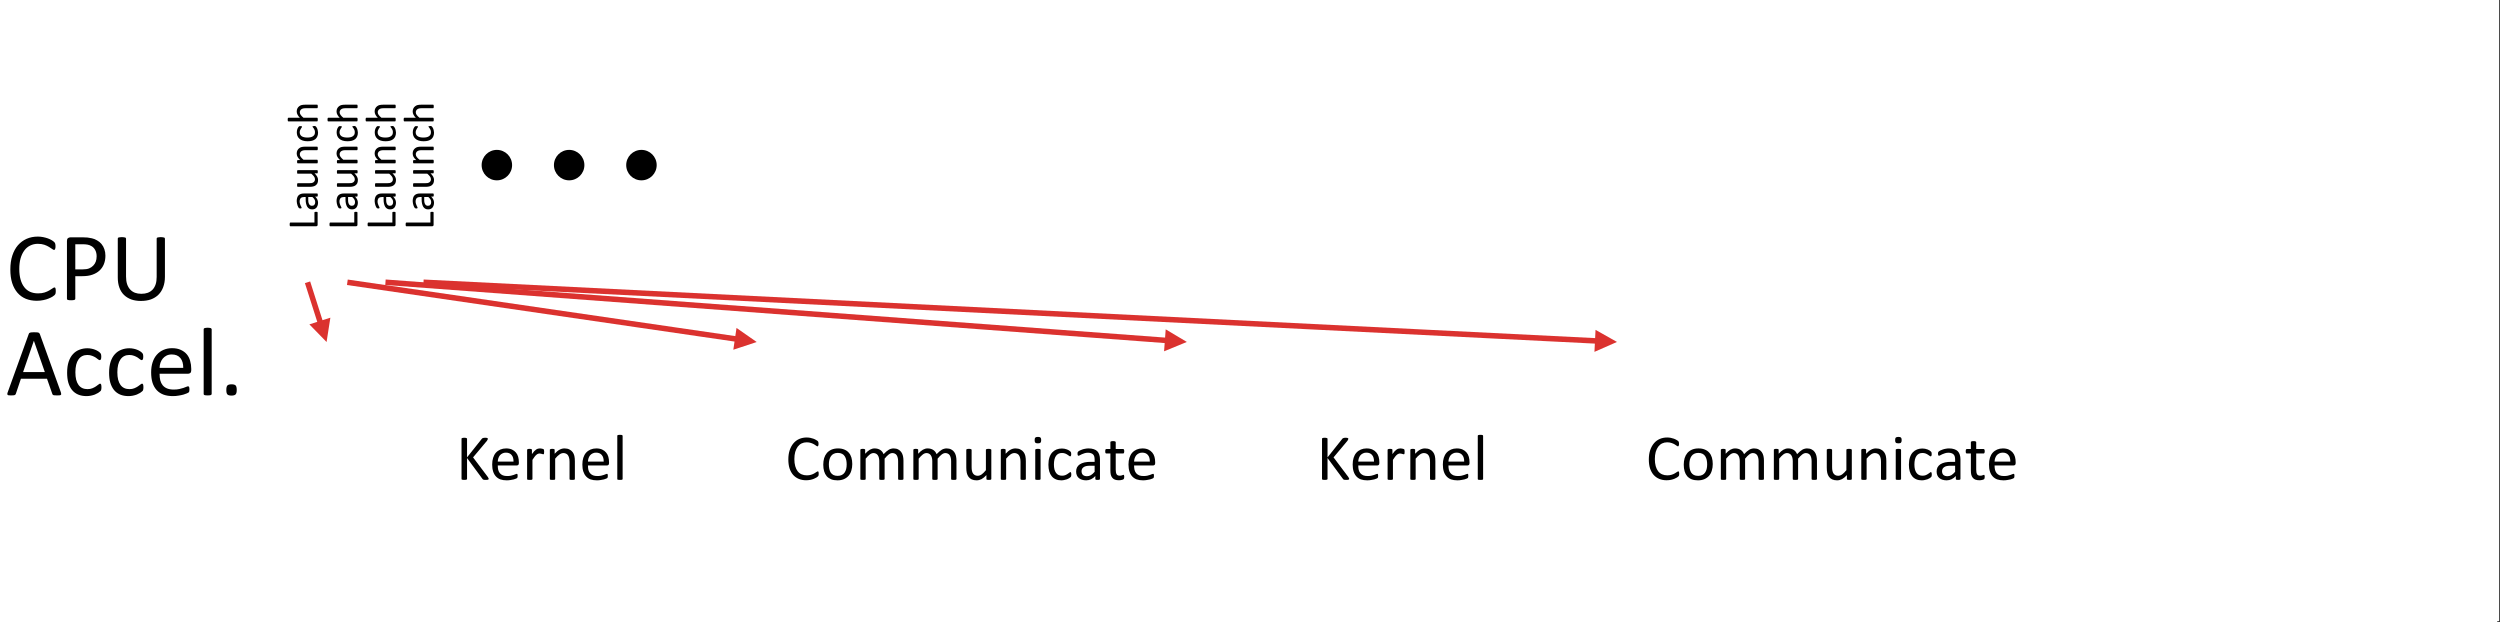 <?xml version="1.0" encoding="UTF-8" standalone="no"?>
<svg
   width="454pt"
   height="113pt"
   viewBox="0 0 454 113"
   version="1.1"
   id="svg385"
   sodipodi:docname="accel-centric.pdf"
   xmlns:inkscape="http://www.inkscape.org/namespaces/inkscape"
   xmlns:sodipodi="http://sodipodi.sourceforge.net/DTD/sodipodi-0.dtd"
   xmlns:xlink="http://www.w3.org/1999/xlink"
   xmlns="http://www.w3.org/2000/svg"
   xmlns:svg="http://www.w3.org/2000/svg">
  <rect x="0" y="0" width="454" height="113" fill="#333333" stroke="none"/>
  <sodipodi:namedview
     id="namedview387"
     pagecolor="#ffffff"
     bordercolor="#000000"
     borderopacity="0.25"
     inkscape:showpageshadow="2"
     inkscape:pageopacity="0.0"
     inkscape:pagecheckerboard="0"
     inkscape:deskcolor="#d1d1d1"
     inkscape:document-units="pt" />
  <defs
     id="defs97">
    <g
       id="g92">
      <g
         id="glyph-0-0">
        <path
           d="M 8.594 -11.375 L 8.594 0 L 0.391 0 L 0.391 -11.375 Z M 7.828 -0.719 L 7.828 -10.656 L 1.141 -10.656 L 1.141 -0.719 Z M 6.734 -7.516 C 6.734 -7.172 6.68 -6.863 6.578 -6.594 C 6.484 -6.32 6.344 -6.094 6.156 -5.906 C 5.969 -5.727 5.75 -5.582 5.5 -5.469 C 5.25 -5.363 4.973 -5.305 4.672 -5.297 L 4.625 -3.953 C 4.625 -3.898 4.582 -3.859 4.5 -3.828 C 4.414 -3.805 4.297 -3.797 4.141 -3.797 C 4.055 -3.797 3.984 -3.797 3.922 -3.797 C 3.859 -3.805 3.805 -3.816 3.766 -3.828 C 3.734 -3.836 3.707 -3.852 3.688 -3.875 C 3.676 -3.895 3.672 -3.922 3.672 -3.953 L 3.625 -5.578 C 3.613 -5.754 3.645 -5.875 3.719 -5.938 C 3.801 -6.008 3.914 -6.047 4.062 -6.047 L 4.219 -6.047 C 4.477 -6.047 4.695 -6.082 4.875 -6.156 C 5.051 -6.227 5.191 -6.328 5.297 -6.453 C 5.41 -6.578 5.488 -6.723 5.531 -6.891 C 5.582 -7.066 5.609 -7.25 5.609 -7.438 C 5.609 -7.875 5.484 -8.219 5.234 -8.469 C 4.992 -8.719 4.609 -8.844 4.078 -8.844 C 3.859 -8.844 3.66 -8.816 3.484 -8.766 C 3.305 -8.723 3.148 -8.676 3.016 -8.625 C 2.891 -8.57 2.781 -8.52 2.688 -8.469 C 2.602 -8.426 2.539 -8.406 2.5 -8.406 C 2.488 -8.406 2.473 -8.41 2.453 -8.422 C 2.43 -8.43 2.41 -8.453 2.391 -8.484 C 2.367 -8.516 2.352 -8.555 2.344 -8.609 C 2.344 -8.672 2.344 -8.75 2.344 -8.844 C 2.344 -8.938 2.348 -9.016 2.359 -9.078 C 2.367 -9.148 2.398 -9.207 2.453 -9.25 C 2.492 -9.289 2.57 -9.336 2.688 -9.391 C 2.801 -9.441 2.938 -9.492 3.094 -9.547 C 3.258 -9.598 3.438 -9.641 3.625 -9.672 C 3.82 -9.711 4.023 -9.734 4.234 -9.734 C 4.672 -9.734 5.047 -9.672 5.359 -9.547 C 5.68 -9.43 5.941 -9.273 6.141 -9.078 C 6.336 -8.879 6.484 -8.645 6.578 -8.375 C 6.68 -8.102 6.734 -7.816 6.734 -7.516 Z M 4.828 -2.406 C 4.828 -2.281 4.816 -2.176 4.797 -2.094 C 4.773 -2.008 4.738 -1.941 4.688 -1.891 C 4.633 -1.836 4.566 -1.797 4.484 -1.766 C 4.398 -1.742 4.297 -1.734 4.172 -1.734 C 4.047 -1.734 3.941 -1.742 3.859 -1.766 C 3.773 -1.797 3.703 -1.836 3.641 -1.891 C 3.586 -1.941 3.551 -2.008 3.531 -2.094 C 3.508 -2.176 3.5 -2.281 3.5 -2.406 C 3.5 -2.52 3.508 -2.617 3.531 -2.703 C 3.551 -2.797 3.586 -2.867 3.641 -2.922 C 3.703 -2.973 3.773 -3.008 3.859 -3.031 C 3.941 -3.051 4.047 -3.062 4.172 -3.062 C 4.297 -3.062 4.398 -3.051 4.484 -3.031 C 4.566 -3.008 4.633 -2.973 4.688 -2.922 C 4.738 -2.867 4.773 -2.797 4.797 -2.703 C 4.816 -2.617 4.828 -2.52 4.828 -2.406 Z M 0 3.484 Z M 0 3.484 "
           id="path2" />
      </g>
      <g
         id="glyph-0-1">
        <path
           d="M 9.109 -1.609 C 9.109 -1.516 9.102 -1.43 9.094 -1.359 C 9.094 -1.285 9.082 -1.223 9.062 -1.172 C 9.051 -1.117 9.031 -1.07 9 -1.031 C 8.977 -0.988 8.938 -0.938 8.875 -0.875 C 8.82 -0.82 8.703 -0.734 8.516 -0.609 C 8.328 -0.492 8.094 -0.379 7.812 -0.266 C 7.539 -0.148 7.223 -0.055 6.859 0.016 C 6.492 0.098 6.098 0.141 5.672 0.141 C 4.941 0.141 4.273 0.02 3.672 -0.219 C 3.078 -0.469 2.57 -0.832 2.156 -1.312 C 1.738 -1.801 1.414 -2.395 1.188 -3.094 C 0.969 -3.801 0.859 -4.613 0.859 -5.531 C 0.859 -6.477 0.977 -7.32 1.219 -8.062 C 1.457 -8.801 1.797 -9.426 2.234 -9.938 C 2.68 -10.445 3.207 -10.836 3.812 -11.109 C 4.426 -11.379 5.109 -11.516 5.859 -11.516 C 6.18 -11.516 6.5 -11.484 6.812 -11.422 C 7.125 -11.359 7.41 -11.281 7.672 -11.188 C 7.93 -11.094 8.164 -10.984 8.375 -10.859 C 8.582 -10.734 8.723 -10.629 8.797 -10.547 C 8.879 -10.473 8.93 -10.414 8.953 -10.375 C 8.973 -10.332 8.988 -10.285 9 -10.234 C 9.02 -10.18 9.035 -10.113 9.047 -10.031 C 9.055 -9.957 9.062 -9.867 9.062 -9.766 C 9.062 -9.648 9.055 -9.551 9.047 -9.469 C 9.035 -9.383 9.016 -9.312 8.984 -9.25 C 8.961 -9.195 8.938 -9.156 8.906 -9.125 C 8.875 -9.102 8.836 -9.094 8.797 -9.094 C 8.711 -9.094 8.598 -9.148 8.453 -9.266 C 8.305 -9.379 8.113 -9.504 7.875 -9.641 C 7.645 -9.785 7.363 -9.914 7.031 -10.031 C 6.707 -10.145 6.312 -10.203 5.844 -10.203 C 5.344 -10.203 4.883 -10.098 4.469 -9.891 C 4.051 -9.691 3.695 -9.395 3.406 -9 C 3.113 -8.602 2.883 -8.125 2.719 -7.562 C 2.562 -7 2.484 -6.352 2.484 -5.625 C 2.484 -4.906 2.562 -4.27 2.719 -3.719 C 2.875 -3.164 3.098 -2.703 3.391 -2.328 C 3.68 -1.953 4.035 -1.672 4.453 -1.484 C 4.879 -1.297 5.359 -1.203 5.891 -1.203 C 6.336 -1.203 6.727 -1.254 7.062 -1.359 C 7.406 -1.473 7.691 -1.598 7.922 -1.734 C 8.16 -1.867 8.359 -1.992 8.516 -2.109 C 8.672 -2.223 8.789 -2.281 8.875 -2.281 C 8.914 -2.281 8.953 -2.27 8.984 -2.25 C 9.016 -2.227 9.035 -2.191 9.047 -2.141 C 9.066 -2.098 9.082 -2.031 9.094 -1.938 C 9.102 -1.852 9.109 -1.742 9.109 -1.609 Z M 9.109 -1.609 "
           id="path5" />
      </g>
      <g
         id="glyph-0-2">
        <path
           d="M 8.5 -8.047 C 8.5 -7.473 8.406 -6.957 8.219 -6.5 C 8.031 -6.039 7.758 -5.648 7.406 -5.328 C 7.062 -5.016 6.633 -4.77 6.125 -4.594 C 5.625 -4.414 5.02 -4.328 4.312 -4.328 L 3.031 -4.328 L 3.031 -0.234 C 3.031 -0.18 3.016 -0.133 2.984 -0.094 C 2.953 -0.062 2.91 -0.035 2.859 -0.016 C 2.805 0.004 2.727 0.02 2.625 0.031 C 2.531 0.039 2.41 0.047 2.266 0.047 C 2.117 0.047 2 0.039 1.906 0.031 C 1.812 0.02 1.734 0.004 1.672 -0.016 C 1.609 -0.035 1.566 -0.062 1.547 -0.094 C 1.523 -0.133 1.516 -0.18 1.516 -0.234 L 1.516 -10.719 C 1.516 -10.957 1.57 -11.125 1.688 -11.219 C 1.812 -11.32 1.953 -11.375 2.109 -11.375 L 4.547 -11.375 C 4.785 -11.375 5.02 -11.363 5.25 -11.344 C 5.477 -11.32 5.742 -11.273 6.047 -11.203 C 6.359 -11.141 6.672 -11.016 6.984 -10.828 C 7.305 -10.648 7.578 -10.426 7.797 -10.156 C 8.023 -9.883 8.195 -9.57 8.312 -9.219 C 8.438 -8.863 8.5 -8.473 8.5 -8.047 Z M 6.906 -7.922 C 6.906 -8.379 6.816 -8.766 6.641 -9.078 C 6.473 -9.391 6.258 -9.617 6 -9.766 C 5.75 -9.922 5.488 -10.02 5.219 -10.062 C 4.945 -10.102 4.68 -10.125 4.422 -10.125 L 3.031 -10.125 L 3.031 -5.562 L 4.391 -5.562 C 4.848 -5.562 5.227 -5.617 5.531 -5.734 C 5.832 -5.859 6.082 -6.023 6.281 -6.234 C 6.488 -6.441 6.645 -6.688 6.75 -6.969 C 6.852 -7.258 6.906 -7.578 6.906 -7.922 Z M 6.906 -7.922 "
           id="path8" />
      </g>
      <g
         id="glyph-0-3">
        <path
           d="M 10.062 -4.203 C 10.062 -3.516 9.957 -2.895 9.75 -2.344 C 9.551 -1.801 9.266 -1.344 8.891 -0.969 C 8.516 -0.594 8.055 -0.305 7.516 -0.109 C 6.984 0.078 6.375 0.172 5.688 0.172 C 5.062 0.172 4.488 0.082 3.969 -0.094 C 3.457 -0.281 3.016 -0.551 2.641 -0.906 C 2.273 -1.258 1.992 -1.703 1.797 -2.234 C 1.598 -2.773 1.5 -3.395 1.5 -4.094 L 1.5 -11.141 C 1.5 -11.191 1.508 -11.234 1.531 -11.266 C 1.551 -11.305 1.586 -11.332 1.641 -11.344 C 1.703 -11.363 1.781 -11.379 1.875 -11.391 C 1.969 -11.41 2.094 -11.422 2.25 -11.422 C 2.395 -11.422 2.516 -11.41 2.609 -11.391 C 2.711 -11.379 2.789 -11.363 2.844 -11.344 C 2.895 -11.332 2.93 -11.305 2.953 -11.266 C 2.984 -11.234 3 -11.191 3 -11.141 L 3 -4.266 C 3 -3.742 3.062 -3.285 3.188 -2.891 C 3.32 -2.492 3.508 -2.164 3.75 -1.906 C 3.988 -1.645 4.281 -1.445 4.625 -1.312 C 4.969 -1.188 5.352 -1.125 5.781 -1.125 C 6.219 -1.125 6.609 -1.188 6.953 -1.312 C 7.297 -1.445 7.586 -1.641 7.828 -1.891 C 8.066 -2.148 8.25 -2.469 8.375 -2.844 C 8.5 -3.227 8.562 -3.676 8.562 -4.188 L 8.562 -11.141 C 8.562 -11.191 8.57 -11.234 8.594 -11.266 C 8.613 -11.305 8.656 -11.332 8.719 -11.344 C 8.781 -11.363 8.859 -11.379 8.953 -11.391 C 9.047 -11.41 9.164 -11.422 9.312 -11.422 C 9.457 -11.422 9.578 -11.41 9.672 -11.391 C 9.766 -11.379 9.836 -11.363 9.891 -11.344 C 9.953 -11.332 9.992 -11.305 10.016 -11.266 C 10.047 -11.234 10.062 -11.191 10.062 -11.141 Z M 10.062 -4.203 "
           id="path11" />
      </g>
      <g
         id="glyph-0-4">
        <path
           d="M 10.031 -0.531 C 10.07 -0.406 10.094 -0.301 10.094 -0.219 C 10.102 -0.145 10.082 -0.086 10.031 -0.047 C 9.988 -0.004 9.91 0.02 9.797 0.031 C 9.691 0.039 9.551 0.047 9.375 0.047 C 9.188 0.047 9.035 0.039 8.922 0.031 C 8.816 0.031 8.738 0.02 8.688 0 C 8.633 -0.02 8.594 -0.047 8.562 -0.078 C 8.539 -0.117 8.516 -0.164 8.484 -0.219 L 7.516 -2.984 L 2.781 -2.984 L 1.859 -0.25 C 1.836 -0.195 1.812 -0.148 1.781 -0.109 C 1.75 -0.078 1.707 -0.047 1.656 -0.016 C 1.602 0.004 1.523 0.02 1.422 0.031 C 1.316 0.039 1.18 0.047 1.016 0.047 C 0.848 0.047 0.707 0.039 0.594 0.031 C 0.488 0.02 0.414 -0.004 0.375 -0.047 C 0.332 -0.086 0.312 -0.148 0.312 -0.234 C 0.312 -0.316 0.336 -0.422 0.391 -0.547 L 4.203 -11.109 C 4.223 -11.172 4.25 -11.223 4.281 -11.266 C 4.32 -11.305 4.379 -11.336 4.453 -11.359 C 4.535 -11.391 4.629 -11.406 4.734 -11.406 C 4.848 -11.414 4.992 -11.422 5.172 -11.422 C 5.359 -11.422 5.516 -11.414 5.641 -11.406 C 5.766 -11.406 5.863 -11.391 5.938 -11.359 C 6.02 -11.336 6.078 -11.305 6.109 -11.266 C 6.148 -11.223 6.188 -11.164 6.219 -11.094 Z M 5.141 -9.859 L 5.125 -9.859 L 3.172 -4.188 L 7.125 -4.188 Z M 5.141 -9.859 "
           id="path14" />
      </g>
      <g
         id="glyph-0-5">
        <path
           d="M 7.031 -1.422 C 7.031 -1.328 7.023 -1.242 7.016 -1.172 C 7.016 -1.098 7.004 -1.035 6.984 -0.984 C 6.973 -0.93 6.957 -0.883 6.938 -0.844 C 6.914 -0.812 6.867 -0.758 6.797 -0.688 C 6.723 -0.613 6.598 -0.52 6.422 -0.406 C 6.242 -0.301 6.047 -0.203 5.828 -0.109 C 5.609 -0.023 5.367 0.039 5.109 0.094 C 4.859 0.145 4.594 0.172 4.312 0.172 C 3.75 0.172 3.242 0.078 2.797 -0.109 C 2.359 -0.297 1.988 -0.57 1.688 -0.938 C 1.395 -1.301 1.172 -1.742 1.016 -2.266 C 0.867 -2.785 0.797 -3.391 0.797 -4.078 C 0.797 -4.859 0.891 -5.523 1.078 -6.078 C 1.266 -6.641 1.523 -7.098 1.859 -7.453 C 2.191 -7.816 2.582 -8.082 3.031 -8.25 C 3.477 -8.426 3.961 -8.516 4.484 -8.516 C 4.734 -8.516 4.977 -8.488 5.219 -8.438 C 5.457 -8.395 5.676 -8.332 5.875 -8.25 C 6.07 -8.176 6.25 -8.086 6.406 -7.984 C 6.562 -7.891 6.672 -7.805 6.734 -7.734 C 6.805 -7.672 6.852 -7.617 6.875 -7.578 C 6.906 -7.535 6.93 -7.484 6.953 -7.422 C 6.973 -7.367 6.984 -7.305 6.984 -7.234 C 6.992 -7.172 7 -7.086 7 -6.984 C 7 -6.754 6.973 -6.594 6.922 -6.5 C 6.867 -6.406 6.801 -6.359 6.719 -6.359 C 6.633 -6.359 6.535 -6.406 6.422 -6.5 C 6.305 -6.602 6.16 -6.711 5.984 -6.828 C 5.805 -6.941 5.594 -7.047 5.344 -7.141 C 5.094 -7.242 4.801 -7.297 4.469 -7.297 C 3.77 -7.297 3.234 -7.023 2.859 -6.484 C 2.484 -5.953 2.297 -5.176 2.297 -4.156 C 2.297 -3.645 2.344 -3.195 2.438 -2.812 C 2.539 -2.426 2.688 -2.102 2.875 -1.844 C 3.062 -1.594 3.289 -1.406 3.562 -1.281 C 3.832 -1.156 4.145 -1.094 4.5 -1.094 C 4.832 -1.094 5.125 -1.145 5.375 -1.25 C 5.625 -1.352 5.844 -1.469 6.031 -1.594 C 6.219 -1.719 6.375 -1.832 6.5 -1.938 C 6.625 -2.039 6.723 -2.094 6.797 -2.094 C 6.836 -2.094 6.867 -2.078 6.891 -2.047 C 6.922 -2.023 6.945 -1.988 6.969 -1.938 C 6.988 -1.883 7.004 -1.812 7.016 -1.719 C 7.023 -1.633 7.031 -1.535 7.031 -1.422 Z M 7.031 -1.422 "
           id="path17" />
      </g>
      <g
         id="glyph-0-6">
        <path
           d="M 8.094 -4.516 C 8.094 -4.285 8.035 -4.125 7.922 -4.031 C 7.805 -3.938 7.676 -3.891 7.531 -3.891 L 2.344 -3.891 C 2.344 -3.441 2.383 -3.039 2.469 -2.688 C 2.562 -2.344 2.707 -2.047 2.906 -1.797 C 3.113 -1.547 3.379 -1.352 3.703 -1.219 C 4.035 -1.082 4.441 -1.016 4.922 -1.016 C 5.297 -1.016 5.629 -1.047 5.922 -1.109 C 6.211 -1.172 6.461 -1.238 6.672 -1.312 C 6.891 -1.383 7.066 -1.453 7.203 -1.516 C 7.348 -1.578 7.457 -1.609 7.531 -1.609 C 7.562 -1.609 7.594 -1.598 7.625 -1.578 C 7.664 -1.555 7.691 -1.523 7.703 -1.484 C 7.723 -1.441 7.738 -1.383 7.75 -1.312 C 7.758 -1.238 7.766 -1.148 7.766 -1.047 C 7.766 -0.973 7.758 -0.906 7.75 -0.844 C 7.75 -0.789 7.742 -0.742 7.734 -0.703 C 7.723 -0.66 7.707 -0.617 7.688 -0.578 C 7.664 -0.547 7.641 -0.516 7.609 -0.484 C 7.578 -0.453 7.477 -0.398 7.312 -0.328 C 7.156 -0.254 6.953 -0.18 6.703 -0.109 C 6.453 -0.035 6.16 0.023 5.828 0.078 C 5.492 0.141 5.141 0.172 4.766 0.172 C 4.117 0.172 3.551 0.082 3.062 -0.094 C 2.57 -0.281 2.16 -0.551 1.828 -0.906 C 1.492 -1.27 1.238 -1.719 1.062 -2.25 C 0.895 -2.789 0.812 -3.422 0.812 -4.141 C 0.812 -4.816 0.898 -5.426 1.078 -5.969 C 1.254 -6.508 1.508 -6.969 1.844 -7.344 C 2.176 -7.727 2.578 -8.02 3.047 -8.219 C 3.516 -8.426 4.035 -8.531 4.609 -8.531 C 5.234 -8.531 5.766 -8.426 6.203 -8.219 C 6.641 -8.02 7 -7.754 7.281 -7.422 C 7.562 -7.086 7.766 -6.691 7.891 -6.234 C 8.023 -5.785 8.094 -5.301 8.094 -4.781 Z M 6.641 -4.953 C 6.648 -5.711 6.477 -6.305 6.125 -6.734 C 5.77 -7.172 5.242 -7.391 4.547 -7.391 C 4.191 -7.391 3.879 -7.32 3.609 -7.188 C 3.336 -7.051 3.109 -6.867 2.922 -6.641 C 2.742 -6.422 2.602 -6.164 2.5 -5.875 C 2.406 -5.582 2.352 -5.273 2.344 -4.953 Z M 6.641 -4.953 "
           id="path20" />
      </g>
      <g
         id="glyph-0-7">
        <path
           d="M 2.797 -0.219 C 2.797 -0.176 2.781 -0.133 2.75 -0.094 C 2.727 -0.062 2.691 -0.035 2.641 -0.016 C 2.586 0.004 2.516 0.02 2.422 0.031 C 2.328 0.039 2.207 0.047 2.062 0.047 C 1.926 0.047 1.812 0.039 1.719 0.031 C 1.625 0.02 1.547 0.004 1.484 -0.016 C 1.43 -0.035 1.395 -0.062 1.375 -0.094 C 1.352 -0.133 1.344 -0.176 1.344 -0.219 L 1.344 -11.969 C 1.344 -12.008 1.352 -12.047 1.375 -12.078 C 1.395 -12.117 1.43 -12.148 1.484 -12.172 C 1.547 -12.191 1.625 -12.207 1.719 -12.219 C 1.812 -12.238 1.926 -12.25 2.062 -12.25 C 2.207 -12.25 2.328 -12.238 2.422 -12.219 C 2.516 -12.207 2.586 -12.191 2.641 -12.172 C 2.691 -12.148 2.727 -12.117 2.75 -12.078 C 2.781 -12.047 2.797 -12.008 2.797 -11.969 Z M 2.797 -0.219 "
           id="path23" />
      </g>
      <g
         id="glyph-0-8">
        <path
           d="M 3.219 -0.953 C 3.219 -0.535 3.145 -0.258 3 -0.125 C 2.863 0.008 2.617 0.078 2.266 0.078 C 1.91 0.078 1.664 0.008 1.531 -0.125 C 1.395 -0.258 1.328 -0.531 1.328 -0.938 C 1.328 -1.352 1.395 -1.629 1.531 -1.766 C 1.664 -1.898 1.914 -1.969 2.281 -1.969 C 2.633 -1.969 2.879 -1.898 3.016 -1.766 C 3.148 -1.629 3.219 -1.359 3.219 -0.953 Z M 3.219 -0.953 "
           id="path26" />
      </g>
      <g
         id="glyph-1-0">
        <path
           d="M 5.734 -7.578 L 5.734 0 L 0.266 0 L 0.266 -7.578 Z M 5.219 -0.469 L 5.219 -7.109 L 0.75 -7.109 L 0.75 -0.469 Z M 4.5 -5.016 C 4.5 -4.785 4.461 -4.578 4.391 -4.391 C 4.328 -4.211 4.234 -4.062 4.109 -3.938 C 3.984 -3.812 3.836 -3.711 3.672 -3.641 C 3.504 -3.578 3.32 -3.539 3.125 -3.531 L 3.094 -2.641 C 3.094 -2.598 3.062 -2.566 3 -2.547 C 2.938 -2.535 2.859 -2.531 2.766 -2.531 C 2.703 -2.531 2.648 -2.531 2.609 -2.531 C 2.578 -2.539 2.547 -2.547 2.516 -2.547 C 2.492 -2.555 2.473 -2.566 2.453 -2.578 C 2.441 -2.598 2.438 -2.617 2.438 -2.641 L 2.422 -3.719 C 2.41 -3.832 2.43 -3.91 2.484 -3.953 C 2.535 -4.004 2.609 -4.031 2.703 -4.031 L 2.812 -4.031 C 2.988 -4.031 3.133 -4.051 3.25 -4.094 C 3.363 -4.145 3.457 -4.211 3.531 -4.297 C 3.602 -4.379 3.656 -4.477 3.688 -4.594 C 3.719 -4.707 3.734 -4.832 3.734 -4.969 C 3.734 -5.25 3.648 -5.473 3.484 -5.641 C 3.328 -5.805 3.07 -5.891 2.719 -5.891 C 2.57 -5.891 2.441 -5.875 2.328 -5.844 C 2.211 -5.82 2.109 -5.789 2.016 -5.75 C 1.922 -5.719 1.848 -5.688 1.797 -5.656 C 1.742 -5.625 1.703 -5.609 1.672 -5.609 C 1.66 -5.609 1.645 -5.609 1.625 -5.609 C 1.613 -5.617 1.602 -5.633 1.594 -5.656 C 1.582 -5.676 1.57 -5.703 1.562 -5.734 C 1.562 -5.773 1.562 -5.828 1.562 -5.891 C 1.562 -5.961 1.566 -6.02 1.578 -6.062 C 1.586 -6.102 1.609 -6.141 1.641 -6.172 C 1.66 -6.203 1.707 -6.234 1.781 -6.266 C 1.863 -6.297 1.957 -6.328 2.062 -6.359 C 2.176 -6.398 2.297 -6.43 2.422 -6.453 C 2.555 -6.473 2.688 -6.484 2.812 -6.484 C 3.113 -6.484 3.367 -6.441 3.578 -6.359 C 3.785 -6.285 3.957 -6.18 4.094 -6.047 C 4.227 -5.922 4.328 -5.766 4.391 -5.578 C 4.461 -5.398 4.5 -5.211 4.5 -5.016 Z M 3.219 -1.594 C 3.219 -1.52 3.207 -1.453 3.188 -1.391 C 3.176 -1.336 3.156 -1.289 3.125 -1.25 C 3.094 -1.219 3.047 -1.191 2.984 -1.172 C 2.93 -1.16 2.863 -1.156 2.781 -1.156 C 2.695 -1.156 2.625 -1.16 2.562 -1.172 C 2.508 -1.191 2.461 -1.219 2.422 -1.25 C 2.391 -1.289 2.363 -1.336 2.344 -1.391 C 2.332 -1.453 2.328 -1.52 2.328 -1.594 C 2.328 -1.676 2.332 -1.742 2.344 -1.797 C 2.363 -1.859 2.391 -1.906 2.422 -1.938 C 2.461 -1.977 2.508 -2.004 2.562 -2.016 C 2.625 -2.035 2.695 -2.047 2.781 -2.047 C 2.863 -2.047 2.93 -2.035 2.984 -2.016 C 3.047 -2.004 3.094 -1.977 3.125 -1.938 C 3.156 -1.906 3.176 -1.859 3.188 -1.797 C 3.207 -1.742 3.219 -1.676 3.219 -1.594 Z M 0 2.328 Z M 0 2.328 "
           id="path29" />
      </g>
      <g
         id="glyph-1-1">
        <path
           d="M 5.953 -0.172 C 5.953 -0.141 5.941 -0.109 5.922 -0.078 C 5.91 -0.055 5.883 -0.035 5.844 -0.016 C 5.812 -0.004 5.758 0.004 5.688 0.016 C 5.625 0.023 5.539 0.031 5.438 0.031 C 5.301 0.031 5.188 0.023 5.094 0.016 C 5.008 0.004 4.945 -0.016 4.906 -0.047 C 4.863 -0.078 4.832 -0.113 4.812 -0.156 L 2.016 -3.938 L 2.016 -0.156 C 2.016 -0.125 2.004 -0.094 1.984 -0.062 C 1.973 -0.039 1.945 -0.023 1.906 -0.016 C 1.875 -0.004 1.82 0.004 1.75 0.016 C 1.688 0.023 1.609 0.031 1.516 0.031 C 1.422 0.031 1.336 0.023 1.266 0.016 C 1.203 0.004 1.148 -0.004 1.109 -0.016 C 1.078 -0.023 1.051 -0.039 1.031 -0.062 C 1.02 -0.094 1.016 -0.125 1.016 -0.156 L 1.016 -7.438 C 1.016 -7.469 1.02 -7.492 1.031 -7.516 C 1.051 -7.535 1.078 -7.551 1.109 -7.562 C 1.148 -7.582 1.203 -7.598 1.266 -7.609 C 1.336 -7.617 1.422 -7.625 1.516 -7.625 C 1.609 -7.625 1.688 -7.617 1.75 -7.609 C 1.82 -7.598 1.875 -7.582 1.906 -7.562 C 1.945 -7.551 1.973 -7.535 1.984 -7.516 C 2.004 -7.492 2.016 -7.469 2.016 -7.438 L 2.016 -4.062 L 4.703 -7.438 C 4.723 -7.469 4.75 -7.492 4.781 -7.516 C 4.812 -7.535 4.848 -7.551 4.891 -7.562 C 4.941 -7.582 5 -7.598 5.062 -7.609 C 5.125 -7.617 5.207 -7.625 5.312 -7.625 C 5.414 -7.625 5.5 -7.617 5.562 -7.609 C 5.625 -7.598 5.672 -7.582 5.703 -7.562 C 5.742 -7.551 5.77 -7.531 5.781 -7.5 C 5.789 -7.477 5.797 -7.457 5.797 -7.438 C 5.797 -7.383 5.781 -7.332 5.75 -7.281 C 5.727 -7.227 5.688 -7.156 5.625 -7.062 L 3.109 -4.062 L 5.812 -0.469 C 5.875 -0.363 5.91 -0.289 5.922 -0.25 C 5.941 -0.219 5.953 -0.191 5.953 -0.172 Z M 5.953 -0.172 "
           id="path32" />
      </g>
      <g
         id="glyph-1-2">
        <path
           d="M 5.391 -3.016 C 5.391 -2.859 5.352 -2.75 5.281 -2.688 C 5.207 -2.625 5.117 -2.594 5.016 -2.594 L 1.562 -2.594 C 1.562 -2.301 1.586 -2.035 1.641 -1.797 C 1.703 -1.566 1.801 -1.363 1.938 -1.188 C 2.082 -1.02 2.266 -0.891 2.484 -0.797 C 2.703 -0.711 2.969 -0.672 3.281 -0.672 C 3.531 -0.672 3.754 -0.691 3.953 -0.734 C 4.148 -0.773 4.316 -0.82 4.453 -0.875 C 4.598 -0.926 4.719 -0.973 4.812 -1.016 C 4.906 -1.055 4.973 -1.078 5.016 -1.078 C 5.047 -1.078 5.07 -1.066 5.094 -1.047 C 5.113 -1.035 5.129 -1.016 5.141 -0.984 C 5.148 -0.961 5.156 -0.926 5.156 -0.875 C 5.164 -0.82 5.172 -0.766 5.172 -0.703 C 5.172 -0.648 5.164 -0.602 5.156 -0.562 C 5.156 -0.531 5.148 -0.5 5.141 -0.469 C 5.141 -0.438 5.133 -0.41 5.125 -0.391 C 5.113 -0.367 5.098 -0.344 5.078 -0.312 C 5.055 -0.289 4.988 -0.254 4.875 -0.203 C 4.77 -0.16 4.633 -0.113 4.469 -0.062 C 4.301 -0.02 4.109 0.016 3.891 0.047 C 3.672 0.086 3.438 0.109 3.188 0.109 C 2.75 0.109 2.363 0.051 2.031 -0.062 C 1.707 -0.188 1.438 -0.367 1.219 -0.609 C 1 -0.848 0.832 -1.145 0.719 -1.5 C 0.602 -1.863 0.547 -2.285 0.547 -2.766 C 0.547 -3.211 0.602 -3.617 0.719 -3.984 C 0.832 -4.348 1 -4.656 1.219 -4.906 C 1.445 -5.156 1.719 -5.348 2.031 -5.484 C 2.344 -5.617 2.691 -5.688 3.078 -5.688 C 3.492 -5.688 3.848 -5.617 4.141 -5.484 C 4.43 -5.348 4.672 -5.164 4.859 -4.938 C 5.047 -4.719 5.18 -4.457 5.266 -4.156 C 5.348 -3.852 5.391 -3.531 5.391 -3.188 Z M 4.422 -3.297 C 4.43 -3.805 4.316 -4.203 4.078 -4.484 C 3.848 -4.773 3.5 -4.922 3.031 -4.922 C 2.789 -4.922 2.582 -4.875 2.406 -4.781 C 2.227 -4.695 2.078 -4.582 1.953 -4.438 C 1.836 -4.289 1.742 -4.117 1.672 -3.922 C 1.609 -3.723 1.57 -3.516 1.562 -3.297 Z M 4.422 -3.297 "
           id="path35" />
      </g>
      <g
         id="glyph-1-3">
        <path
           d="M 3.984 -5.078 C 3.984 -4.992 3.977 -4.922 3.969 -4.859 C 3.969 -4.797 3.961 -4.75 3.953 -4.719 C 3.941 -4.688 3.926 -4.66 3.906 -4.641 C 3.883 -4.629 3.859 -4.625 3.828 -4.625 C 3.797 -4.625 3.758 -4.629 3.719 -4.641 C 3.676 -4.66 3.625 -4.676 3.562 -4.688 C 3.508 -4.707 3.445 -4.723 3.375 -4.734 C 3.301 -4.754 3.223 -4.766 3.141 -4.766 C 3.047 -4.766 2.953 -4.742 2.859 -4.703 C 2.766 -4.672 2.664 -4.609 2.562 -4.516 C 2.457 -4.43 2.348 -4.312 2.234 -4.156 C 2.117 -4.008 1.992 -3.828 1.859 -3.609 L 1.859 -0.141 C 1.859 -0.109 1.848 -0.082 1.828 -0.062 C 1.816 -0.039 1.797 -0.02 1.766 0 C 1.734 0.008 1.688 0.016 1.625 0.016 C 1.562 0.023 1.477 0.031 1.375 0.031 C 1.281 0.031 1.203 0.023 1.141 0.016 C 1.078 0.016 1.023 0.008 0.984 0 C 0.953 -0.02 0.926 -0.039 0.906 -0.062 C 0.895 -0.082 0.891 -0.109 0.891 -0.141 L 0.891 -5.422 C 0.891 -5.453 0.895 -5.477 0.906 -5.5 C 0.926 -5.52 0.953 -5.535 0.984 -5.547 C 1.016 -5.566 1.055 -5.582 1.109 -5.594 C 1.172 -5.602 1.25 -5.609 1.344 -5.609 C 1.426 -5.609 1.492 -5.602 1.547 -5.594 C 1.609 -5.582 1.656 -5.566 1.688 -5.547 C 1.719 -5.535 1.738 -5.52 1.75 -5.5 C 1.758 -5.477 1.766 -5.453 1.766 -5.422 L 1.766 -4.656 C 1.91 -4.863 2.047 -5.035 2.172 -5.172 C 2.305 -5.305 2.426 -5.41 2.531 -5.484 C 2.645 -5.555 2.758 -5.609 2.875 -5.641 C 2.988 -5.672 3.102 -5.688 3.219 -5.688 C 3.258 -5.688 3.312 -5.68 3.375 -5.672 C 3.445 -5.672 3.516 -5.66 3.578 -5.641 C 3.648 -5.629 3.711 -5.613 3.766 -5.594 C 3.828 -5.57 3.867 -5.551 3.891 -5.531 C 3.922 -5.508 3.938 -5.488 3.938 -5.469 C 3.945 -5.457 3.953 -5.438 3.953 -5.406 C 3.961 -5.383 3.969 -5.344 3.969 -5.281 C 3.977 -5.227 3.984 -5.16 3.984 -5.078 Z M 3.984 -5.078 "
           id="path38" />
      </g>
      <g
         id="glyph-1-4">
        <path
           d="M 5.438 -0.141 C 5.438 -0.109 5.426 -0.082 5.406 -0.062 C 5.395 -0.039 5.367 -0.02 5.328 0 C 5.297 0.008 5.25 0.016 5.188 0.016 C 5.125 0.023 5.047 0.031 4.953 0.031 C 4.859 0.031 4.781 0.023 4.719 0.016 C 4.656 0.016 4.602 0.008 4.562 0 C 4.531 -0.02 4.504 -0.039 4.484 -0.062 C 4.473 -0.082 4.469 -0.109 4.469 -0.141 L 4.469 -3.234 C 4.469 -3.535 4.441 -3.773 4.391 -3.953 C 4.348 -4.141 4.281 -4.301 4.188 -4.438 C 4.102 -4.57 3.988 -4.672 3.844 -4.734 C 3.707 -4.805 3.547 -4.844 3.359 -4.844 C 3.109 -4.844 2.863 -4.754 2.625 -4.578 C 2.383 -4.41 2.129 -4.16 1.859 -3.828 L 1.859 -0.141 C 1.859 -0.109 1.848 -0.082 1.828 -0.062 C 1.816 -0.039 1.797 -0.02 1.766 0 C 1.734 0.008 1.688 0.016 1.625 0.016 C 1.562 0.023 1.477 0.031 1.375 0.031 C 1.281 0.031 1.203 0.023 1.141 0.016 C 1.078 0.016 1.023 0.008 0.984 0 C 0.953 -0.02 0.926 -0.039 0.906 -0.062 C 0.895 -0.082 0.891 -0.109 0.891 -0.141 L 0.891 -5.422 C 0.891 -5.453 0.895 -5.477 0.906 -5.5 C 0.926 -5.52 0.953 -5.535 0.984 -5.547 C 1.016 -5.566 1.055 -5.582 1.109 -5.594 C 1.172 -5.602 1.25 -5.609 1.344 -5.609 C 1.426 -5.609 1.492 -5.602 1.547 -5.594 C 1.609 -5.582 1.656 -5.566 1.688 -5.547 C 1.719 -5.535 1.738 -5.52 1.75 -5.5 C 1.758 -5.477 1.766 -5.453 1.766 -5.422 L 1.766 -4.719 C 2.066 -5.051 2.363 -5.297 2.656 -5.453 C 2.945 -5.609 3.242 -5.688 3.547 -5.688 C 3.898 -5.688 4.195 -5.625 4.438 -5.5 C 4.676 -5.383 4.867 -5.227 5.016 -5.031 C 5.172 -4.832 5.281 -4.598 5.344 -4.328 C 5.406 -4.055 5.438 -3.734 5.438 -3.359 Z M 5.438 -0.141 "
           id="path41" />
      </g>
      <g
         id="glyph-1-5">
        <path
           d="M 1.859 -0.141 C 1.859 -0.109 1.848 -0.082 1.828 -0.062 C 1.816 -0.039 1.797 -0.02 1.766 0 C 1.734 0.008 1.688 0.016 1.625 0.016 C 1.562 0.023 1.477 0.031 1.375 0.031 C 1.281 0.031 1.203 0.023 1.141 0.016 C 1.078 0.016 1.023 0.008 0.984 0 C 0.953 -0.02 0.926 -0.039 0.906 -0.062 C 0.895 -0.082 0.891 -0.109 0.891 -0.141 L 0.891 -7.969 C 0.891 -8 0.895 -8.023 0.906 -8.047 C 0.926 -8.078 0.953 -8.098 0.984 -8.109 C 1.023 -8.129 1.078 -8.141 1.141 -8.141 C 1.203 -8.148 1.281 -8.156 1.375 -8.156 C 1.477 -8.156 1.562 -8.148 1.625 -8.141 C 1.688 -8.141 1.734 -8.129 1.766 -8.109 C 1.797 -8.098 1.816 -8.078 1.828 -8.047 C 1.848 -8.023 1.859 -8 1.859 -7.969 Z M 1.859 -0.141 "
           id="path44" />
      </g>
      <g
         id="glyph-1-6">
        <path
           d="M 6.078 -1.078 C 6.078 -1.016 6.07 -0.957 6.062 -0.906 C 6.062 -0.863 6.055 -0.82 6.047 -0.781 C 6.035 -0.75 6.02 -0.719 6 -0.688 C 5.988 -0.664 5.961 -0.633 5.922 -0.594 C 5.879 -0.551 5.797 -0.488 5.672 -0.406 C 5.547 -0.332 5.391 -0.254 5.203 -0.172 C 5.023 -0.098 4.816 -0.035 4.578 0.016 C 4.336 0.066 4.07 0.094 3.781 0.094 C 3.289 0.094 2.848 0.008 2.453 -0.156 C 2.055 -0.32 1.719 -0.562 1.438 -0.875 C 1.156 -1.195 0.938 -1.594 0.781 -2.062 C 0.633 -2.531 0.562 -3.07 0.562 -3.688 C 0.562 -4.32 0.645 -4.883 0.812 -5.375 C 0.977 -5.863 1.207 -6.281 1.5 -6.625 C 1.789 -6.969 2.141 -7.227 2.547 -7.406 C 2.953 -7.582 3.406 -7.672 3.906 -7.672 C 4.125 -7.672 4.336 -7.648 4.547 -7.609 C 4.754 -7.566 4.941 -7.516 5.109 -7.453 C 5.285 -7.391 5.441 -7.316 5.578 -7.234 C 5.723 -7.16 5.82 -7.098 5.875 -7.047 C 5.926 -6.992 5.957 -6.953 5.969 -6.922 C 5.988 -6.891 6.004 -6.852 6.016 -6.812 C 6.023 -6.781 6.031 -6.738 6.031 -6.688 C 6.039 -6.633 6.047 -6.578 6.047 -6.516 C 6.047 -6.43 6.039 -6.363 6.031 -6.312 C 6.02 -6.258 6.004 -6.211 5.984 -6.172 C 5.973 -6.141 5.957 -6.113 5.938 -6.094 C 5.914 -6.07 5.891 -6.062 5.859 -6.062 C 5.805 -6.062 5.727 -6.098 5.625 -6.172 C 5.531 -6.254 5.406 -6.336 5.25 -6.422 C 5.094 -6.516 4.906 -6.598 4.688 -6.672 C 4.469 -6.754 4.203 -6.797 3.891 -6.797 C 3.555 -6.797 3.25 -6.727 2.969 -6.594 C 2.695 -6.457 2.461 -6.258 2.266 -6 C 2.078 -5.738 1.926 -5.422 1.812 -5.047 C 1.707 -4.672 1.656 -4.238 1.656 -3.75 C 1.656 -3.27 1.707 -2.844 1.812 -2.469 C 1.914 -2.102 2.062 -1.797 2.25 -1.547 C 2.445 -1.297 2.688 -1.109 2.969 -0.984 C 3.25 -0.859 3.566 -0.797 3.922 -0.797 C 4.223 -0.797 4.484 -0.832 4.703 -0.906 C 4.93 -0.977 5.125 -1.062 5.281 -1.156 C 5.445 -1.25 5.578 -1.332 5.672 -1.406 C 5.773 -1.477 5.859 -1.516 5.922 -1.516 C 5.941 -1.516 5.961 -1.508 5.984 -1.5 C 6.004 -1.488 6.02 -1.469 6.031 -1.438 C 6.039 -1.406 6.051 -1.359 6.062 -1.297 C 6.07 -1.234 6.078 -1.16 6.078 -1.078 Z M 6.078 -1.078 "
           id="path47" />
      </g>
      <g
         id="glyph-1-7">
        <path
           d="M 5.797 -2.844 C 5.797 -2.414 5.738 -2.02 5.625 -1.656 C 5.52 -1.289 5.352 -0.977 5.125 -0.719 C 4.895 -0.457 4.613 -0.254 4.281 -0.109 C 3.945 0.035 3.555 0.109 3.109 0.109 C 2.672 0.109 2.289 0.047 1.969 -0.078 C 1.645 -0.211 1.375 -0.398 1.156 -0.641 C 0.945 -0.891 0.789 -1.188 0.688 -1.531 C 0.582 -1.883 0.531 -2.285 0.531 -2.734 C 0.531 -3.16 0.582 -3.555 0.688 -3.922 C 0.801 -4.285 0.969 -4.598 1.188 -4.859 C 1.414 -5.117 1.695 -5.32 2.031 -5.469 C 2.375 -5.613 2.77 -5.688 3.219 -5.688 C 3.656 -5.688 4.031 -5.617 4.344 -5.484 C 4.664 -5.359 4.938 -5.172 5.156 -4.922 C 5.375 -4.68 5.535 -4.383 5.641 -4.031 C 5.742 -3.676 5.797 -3.281 5.797 -2.844 Z M 4.781 -2.781 C 4.781 -3.062 4.754 -3.328 4.703 -3.578 C 4.648 -3.836 4.562 -4.062 4.438 -4.25 C 4.32 -4.445 4.16 -4.598 3.953 -4.703 C 3.742 -4.816 3.484 -4.875 3.172 -4.875 C 2.891 -4.875 2.645 -4.82 2.438 -4.719 C 2.238 -4.625 2.07 -4.484 1.938 -4.297 C 1.801 -4.109 1.703 -3.883 1.641 -3.625 C 1.578 -3.375 1.547 -3.098 1.547 -2.797 C 1.547 -2.516 1.57 -2.242 1.625 -1.984 C 1.676 -1.734 1.758 -1.508 1.875 -1.312 C 2 -1.125 2.164 -0.973 2.375 -0.859 C 2.582 -0.754 2.844 -0.703 3.156 -0.703 C 3.438 -0.703 3.68 -0.754 3.891 -0.859 C 4.098 -0.961 4.266 -1.102 4.391 -1.281 C 4.523 -1.469 4.625 -1.688 4.688 -1.938 C 4.75 -2.195 4.781 -2.477 4.781 -2.781 Z M 4.781 -2.781 "
           id="path50" />
      </g>
      <g
         id="glyph-1-8">
        <path
           d="M 8.719 -0.141 C 8.719 -0.109 8.707 -0.082 8.688 -0.062 C 8.676 -0.039 8.648 -0.02 8.609 0 C 8.578 0.008 8.531 0.016 8.469 0.016 C 8.406 0.023 8.328 0.031 8.234 0.031 C 8.141 0.031 8.062 0.023 8 0.016 C 7.938 0.016 7.883 0.008 7.844 0 C 7.812 -0.02 7.785 -0.039 7.766 -0.062 C 7.754 -0.082 7.75 -0.109 7.75 -0.141 L 7.75 -3.359 C 7.75 -3.578 7.727 -3.773 7.688 -3.953 C 7.645 -4.141 7.582 -4.301 7.5 -4.438 C 7.414 -4.57 7.305 -4.672 7.172 -4.734 C 7.035 -4.805 6.879 -4.844 6.703 -4.844 C 6.484 -4.844 6.258 -4.754 6.031 -4.578 C 5.812 -4.41 5.566 -4.16 5.297 -3.828 L 5.297 -0.141 C 5.297 -0.109 5.285 -0.082 5.266 -0.062 C 5.254 -0.039 5.227 -0.02 5.188 0 C 5.156 0.008 5.109 0.016 5.047 0.016 C 4.984 0.023 4.906 0.031 4.812 0.031 C 4.719 0.031 4.641 0.023 4.578 0.016 C 4.516 0.016 4.461 0.008 4.422 0 C 4.379 -0.02 4.352 -0.039 4.344 -0.062 C 4.332 -0.082 4.328 -0.109 4.328 -0.141 L 4.328 -3.359 C 4.328 -3.578 4.305 -3.773 4.266 -3.953 C 4.223 -4.141 4.156 -4.301 4.062 -4.438 C 3.977 -4.57 3.867 -4.672 3.734 -4.734 C 3.609 -4.805 3.457 -4.844 3.281 -4.844 C 3.051 -4.844 2.82 -4.754 2.594 -4.578 C 2.375 -4.41 2.129 -4.16 1.859 -3.828 L 1.859 -0.141 C 1.859 -0.109 1.848 -0.082 1.828 -0.062 C 1.816 -0.039 1.797 -0.02 1.766 0 C 1.734 0.008 1.688 0.016 1.625 0.016 C 1.562 0.023 1.477 0.031 1.375 0.031 C 1.281 0.031 1.203 0.023 1.141 0.016 C 1.078 0.016 1.023 0.008 0.984 0 C 0.953 -0.02 0.926 -0.039 0.906 -0.062 C 0.895 -0.082 0.891 -0.109 0.891 -0.141 L 0.891 -5.422 C 0.891 -5.453 0.895 -5.477 0.906 -5.5 C 0.926 -5.52 0.953 -5.535 0.984 -5.547 C 1.016 -5.566 1.055 -5.582 1.109 -5.594 C 1.172 -5.602 1.25 -5.609 1.344 -5.609 C 1.426 -5.609 1.492 -5.602 1.547 -5.594 C 1.609 -5.582 1.656 -5.566 1.688 -5.547 C 1.719 -5.535 1.738 -5.52 1.75 -5.5 C 1.758 -5.477 1.766 -5.453 1.766 -5.422 L 1.766 -4.719 C 2.066 -5.051 2.352 -5.297 2.625 -5.453 C 2.906 -5.609 3.191 -5.688 3.484 -5.688 C 3.703 -5.688 3.895 -5.66 4.062 -5.609 C 4.238 -5.555 4.395 -5.484 4.531 -5.391 C 4.664 -5.297 4.781 -5.188 4.875 -5.062 C 4.969 -4.938 5.047 -4.797 5.109 -4.641 C 5.285 -4.828 5.453 -4.988 5.609 -5.125 C 5.766 -5.258 5.914 -5.367 6.062 -5.453 C 6.207 -5.535 6.348 -5.594 6.484 -5.625 C 6.629 -5.664 6.77 -5.688 6.906 -5.688 C 7.25 -5.688 7.535 -5.625 7.766 -5.5 C 7.992 -5.383 8.176 -5.227 8.312 -5.031 C 8.457 -4.832 8.562 -4.598 8.625 -4.328 C 8.688 -4.055 8.719 -3.773 8.719 -3.484 Z M 8.719 -0.141 "
           id="path53" />
      </g>
      <g
         id="glyph-1-9">
        <path
           d="M 5.422 -0.141 C 5.422 -0.109 5.41 -0.082 5.391 -0.062 C 5.379 -0.039 5.352 -0.02 5.312 0 C 5.281 0.008 5.234 0.016 5.172 0.016 C 5.117 0.023 5.051 0.031 4.969 0.031 C 4.883 0.031 4.812 0.023 4.75 0.016 C 4.695 0.016 4.656 0.008 4.625 0 C 4.594 -0.02 4.566 -0.039 4.547 -0.062 C 4.535 -0.082 4.531 -0.109 4.531 -0.141 L 4.531 -0.844 C 4.227 -0.508 3.93 -0.266 3.641 -0.109 C 3.348 0.035 3.051 0.109 2.75 0.109 C 2.406 0.109 2.109 0.051 1.859 -0.062 C 1.617 -0.176 1.426 -0.332 1.281 -0.531 C 1.133 -0.738 1.031 -0.973 0.969 -1.234 C 0.906 -1.504 0.875 -1.832 0.875 -2.219 L 0.875 -5.422 C 0.875 -5.453 0.879 -5.477 0.891 -5.5 C 0.898 -5.52 0.926 -5.535 0.969 -5.547 C 1.008 -5.566 1.062 -5.582 1.125 -5.594 C 1.188 -5.602 1.266 -5.609 1.359 -5.609 C 1.453 -5.609 1.531 -5.602 1.594 -5.594 C 1.656 -5.582 1.703 -5.566 1.734 -5.547 C 1.773 -5.535 1.801 -5.52 1.812 -5.5 C 1.832 -5.477 1.844 -5.453 1.844 -5.422 L 1.844 -2.344 C 1.844 -2.039 1.863 -1.797 1.906 -1.609 C 1.945 -1.422 2.016 -1.258 2.109 -1.125 C 2.203 -1 2.316 -0.898 2.453 -0.828 C 2.598 -0.754 2.766 -0.719 2.953 -0.719 C 3.191 -0.719 3.43 -0.801 3.672 -0.969 C 3.91 -1.145 4.164 -1.398 4.438 -1.734 L 4.438 -5.422 C 4.438 -5.453 4.441 -5.477 4.453 -5.5 C 4.473 -5.52 4.5 -5.535 4.531 -5.547 C 4.57 -5.566 4.625 -5.582 4.688 -5.594 C 4.75 -5.602 4.828 -5.609 4.922 -5.609 C 5.016 -5.609 5.094 -5.602 5.156 -5.594 C 5.219 -5.582 5.266 -5.566 5.297 -5.547 C 5.336 -5.535 5.367 -5.52 5.391 -5.5 C 5.41 -5.477 5.422 -5.453 5.422 -5.422 Z M 5.422 -0.141 "
           id="path56" />
      </g>
      <g
         id="glyph-1-10">
        <path
           d="M 1.859 -0.141 C 1.859 -0.109 1.848 -0.082 1.828 -0.062 C 1.816 -0.039 1.797 -0.02 1.766 0 C 1.734 0.008 1.688 0.016 1.625 0.016 C 1.562 0.023 1.477 0.031 1.375 0.031 C 1.281 0.031 1.203 0.023 1.141 0.016 C 1.078 0.016 1.023 0.008 0.984 0 C 0.953 -0.02 0.926 -0.039 0.906 -0.062 C 0.895 -0.082 0.891 -0.109 0.891 -0.141 L 0.891 -5.422 C 0.891 -5.453 0.895 -5.477 0.906 -5.5 C 0.926 -5.52 0.953 -5.535 0.984 -5.547 C 1.023 -5.566 1.078 -5.582 1.141 -5.594 C 1.203 -5.602 1.281 -5.609 1.375 -5.609 C 1.477 -5.609 1.562 -5.602 1.625 -5.594 C 1.688 -5.582 1.734 -5.566 1.766 -5.547 C 1.797 -5.535 1.816 -5.52 1.828 -5.5 C 1.848 -5.477 1.859 -5.453 1.859 -5.422 Z M 1.969 -7.203 C 1.969 -6.973 1.926 -6.816 1.844 -6.734 C 1.758 -6.648 1.602 -6.609 1.375 -6.609 C 1.145 -6.609 0.988 -6.648 0.906 -6.734 C 0.82 -6.816 0.781 -6.969 0.781 -7.188 C 0.781 -7.414 0.82 -7.57 0.906 -7.656 C 0.988 -7.738 1.148 -7.781 1.391 -7.781 C 1.609 -7.781 1.758 -7.738 1.844 -7.656 C 1.926 -7.57 1.969 -7.422 1.969 -7.203 Z M 1.969 -7.203 "
           id="path59" />
      </g>
      <g
         id="glyph-1-11">
        <path
           d="M 4.688 -0.953 C 4.688 -0.879 4.68 -0.816 4.672 -0.766 C 4.672 -0.723 4.664 -0.688 4.656 -0.656 C 4.645 -0.625 4.633 -0.594 4.625 -0.562 C 4.613 -0.539 4.582 -0.504 4.531 -0.453 C 4.477 -0.398 4.395 -0.336 4.281 -0.266 C 4.164 -0.203 4.035 -0.141 3.891 -0.078 C 3.742 -0.023 3.582 0.016 3.406 0.047 C 3.238 0.086 3.062 0.109 2.875 0.109 C 2.5 0.109 2.164 0.047 1.875 -0.078 C 1.582 -0.203 1.336 -0.383 1.141 -0.625 C 0.941 -0.863 0.789 -1.156 0.688 -1.5 C 0.582 -1.852 0.531 -2.258 0.531 -2.719 C 0.531 -3.238 0.594 -3.688 0.719 -4.062 C 0.844 -4.438 1.016 -4.738 1.234 -4.969 C 1.461 -5.207 1.723 -5.383 2.016 -5.5 C 2.316 -5.613 2.641 -5.672 2.984 -5.672 C 3.148 -5.672 3.312 -5.656 3.469 -5.625 C 3.633 -5.594 3.781 -5.551 3.906 -5.5 C 4.039 -5.457 4.16 -5.398 4.266 -5.328 C 4.367 -5.266 4.441 -5.207 4.484 -5.156 C 4.535 -5.113 4.57 -5.078 4.594 -5.047 C 4.613 -5.023 4.629 -4.992 4.641 -4.953 C 4.648 -4.922 4.656 -4.879 4.656 -4.828 C 4.664 -4.785 4.672 -4.727 4.672 -4.656 C 4.672 -4.5 4.648 -4.391 4.609 -4.328 C 4.578 -4.273 4.535 -4.25 4.484 -4.25 C 4.422 -4.25 4.352 -4.281 4.281 -4.344 C 4.207 -4.406 4.109 -4.473 3.984 -4.547 C 3.867 -4.629 3.727 -4.703 3.562 -4.766 C 3.395 -4.828 3.203 -4.859 2.984 -4.859 C 2.516 -4.859 2.156 -4.68 1.906 -4.328 C 1.656 -3.973 1.531 -3.453 1.531 -2.766 C 1.531 -2.43 1.562 -2.133 1.625 -1.875 C 1.695 -1.625 1.797 -1.41 1.922 -1.234 C 2.047 -1.066 2.195 -0.941 2.375 -0.859 C 2.562 -0.773 2.77 -0.734 3 -0.734 C 3.219 -0.734 3.41 -0.766 3.578 -0.828 C 3.754 -0.898 3.898 -0.977 4.016 -1.062 C 4.141 -1.145 4.242 -1.219 4.328 -1.281 C 4.41 -1.352 4.477 -1.391 4.531 -1.391 C 4.562 -1.391 4.582 -1.379 4.594 -1.359 C 4.613 -1.348 4.629 -1.32 4.641 -1.281 C 4.66 -1.25 4.672 -1.203 4.672 -1.141 C 4.68 -1.086 4.688 -1.023 4.688 -0.953 Z M 4.688 -0.953 "
           id="path62" />
      </g>
      <g
         id="glyph-1-12">
        <path
           d="M 4.875 -0.141 C 4.875 -0.098 4.859 -0.062 4.828 -0.031 C 4.797 -0.008 4.75 0.004 4.688 0.016 C 4.633 0.023 4.555 0.031 4.453 0.031 C 4.348 0.031 4.266 0.023 4.203 0.016 C 4.148 0.004 4.109 -0.008 4.078 -0.031 C 4.047 -0.062 4.031 -0.098 4.031 -0.141 L 4.031 -0.672 C 3.801 -0.422 3.547 -0.227 3.266 -0.094 C 2.984 0.039 2.688 0.109 2.375 0.109 C 2.094 0.109 1.836 0.07 1.609 0 C 1.391 -0.07 1.195 -0.176 1.031 -0.312 C 0.875 -0.445 0.754 -0.613 0.672 -0.812 C 0.586 -1.008 0.547 -1.238 0.547 -1.5 C 0.547 -1.789 0.602 -2.047 0.719 -2.266 C 0.844 -2.484 1.016 -2.664 1.234 -2.812 C 1.461 -2.957 1.738 -3.066 2.062 -3.141 C 2.395 -3.211 2.77 -3.25 3.188 -3.25 L 3.906 -3.25 L 3.906 -3.656 C 3.906 -3.863 3.883 -4.047 3.844 -4.203 C 3.801 -4.359 3.734 -4.484 3.641 -4.578 C 3.547 -4.68 3.422 -4.758 3.266 -4.812 C 3.109 -4.875 2.922 -4.906 2.703 -4.906 C 2.461 -4.906 2.25 -4.875 2.062 -4.812 C 1.875 -4.758 1.707 -4.695 1.562 -4.625 C 1.414 -4.562 1.297 -4.5 1.203 -4.438 C 1.109 -4.383 1.035 -4.359 0.984 -4.359 C 0.953 -4.359 0.926 -4.363 0.906 -4.375 C 0.883 -4.395 0.863 -4.422 0.844 -4.453 C 0.832 -4.484 0.82 -4.52 0.812 -4.562 C 0.801 -4.613 0.797 -4.672 0.797 -4.734 C 0.797 -4.828 0.801 -4.898 0.812 -4.953 C 0.832 -5.016 0.867 -5.07 0.922 -5.125 C 0.973 -5.176 1.062 -5.234 1.188 -5.297 C 1.32 -5.367 1.473 -5.43 1.641 -5.484 C 1.805 -5.547 1.988 -5.594 2.188 -5.625 C 2.383 -5.664 2.586 -5.688 2.797 -5.688 C 3.172 -5.688 3.488 -5.641 3.75 -5.547 C 4.02 -5.461 4.234 -5.336 4.391 -5.172 C 4.555 -5.004 4.676 -4.797 4.75 -4.547 C 4.832 -4.305 4.875 -4.023 4.875 -3.703 Z M 3.906 -2.547 L 3.078 -2.547 C 2.816 -2.547 2.586 -2.523 2.391 -2.484 C 2.191 -2.441 2.031 -2.375 1.906 -2.281 C 1.781 -2.195 1.688 -2.094 1.625 -1.969 C 1.562 -1.844 1.531 -1.703 1.531 -1.547 C 1.531 -1.266 1.613 -1.039 1.781 -0.875 C 1.957 -0.719 2.203 -0.641 2.516 -0.641 C 2.773 -0.641 3.008 -0.703 3.219 -0.828 C 3.438 -0.961 3.664 -1.164 3.906 -1.438 Z M 3.906 -2.547 "
           id="path65" />
      </g>
      <g
         id="glyph-1-13">
        <path
           d="M 3.641 -0.531 C 3.641 -0.414 3.629 -0.328 3.609 -0.266 C 3.598 -0.203 3.578 -0.156 3.547 -0.125 C 3.516 -0.094 3.469 -0.062 3.406 -0.031 C 3.344 0 3.27 0.02 3.188 0.031 C 3.113 0.051 3.031 0.066 2.938 0.078 C 2.844 0.086 2.754 0.094 2.672 0.094 C 2.391 0.094 2.148 0.055 1.953 -0.016 C 1.766 -0.086 1.609 -0.195 1.484 -0.344 C 1.359 -0.488 1.266 -0.672 1.203 -0.891 C 1.148 -1.117 1.125 -1.383 1.125 -1.688 L 1.125 -4.766 L 0.391 -4.766 C 0.328 -4.766 0.273 -4.797 0.234 -4.859 C 0.203 -4.922 0.188 -5.023 0.188 -5.172 C 0.188 -5.242 0.191 -5.305 0.203 -5.359 C 0.211 -5.41 0.223 -5.453 0.234 -5.484 C 0.254 -5.516 0.273 -5.535 0.297 -5.547 C 0.328 -5.566 0.359 -5.578 0.391 -5.578 L 1.125 -5.578 L 1.125 -6.828 C 1.125 -6.859 1.129 -6.883 1.141 -6.906 C 1.16 -6.926 1.188 -6.941 1.219 -6.953 C 1.258 -6.973 1.312 -6.988 1.375 -7 C 1.438 -7.008 1.516 -7.016 1.609 -7.016 C 1.703 -7.016 1.781 -7.008 1.844 -7 C 1.906 -6.988 1.953 -6.973 1.984 -6.953 C 2.023 -6.941 2.051 -6.926 2.062 -6.906 C 2.082 -6.883 2.094 -6.859 2.094 -6.828 L 2.094 -5.578 L 3.453 -5.578 C 3.484 -5.578 3.508 -5.566 3.531 -5.547 C 3.551 -5.535 3.566 -5.516 3.578 -5.484 C 3.598 -5.453 3.613 -5.41 3.625 -5.359 C 3.633 -5.305 3.641 -5.242 3.641 -5.172 C 3.641 -5.023 3.617 -4.922 3.578 -4.859 C 3.547 -4.797 3.504 -4.766 3.453 -4.766 L 2.094 -4.766 L 2.094 -1.828 C 2.094 -1.461 2.145 -1.188 2.25 -1 C 2.363 -0.82 2.555 -0.734 2.828 -0.734 C 2.922 -0.734 3 -0.738 3.062 -0.75 C 3.133 -0.77 3.195 -0.789 3.25 -0.812 C 3.312 -0.832 3.359 -0.848 3.391 -0.859 C 3.43 -0.879 3.469 -0.891 3.5 -0.891 C 3.52 -0.891 3.539 -0.883 3.562 -0.875 C 3.582 -0.863 3.594 -0.844 3.594 -0.812 C 3.602 -0.789 3.613 -0.754 3.625 -0.703 C 3.633 -0.66 3.641 -0.602 3.641 -0.531 Z M 3.641 -0.531 "
           id="path68" />
      </g>
      <g
         id="glyph-2-0">
        <path
           d="M -5.062 -3.828 L 0 -3.828 L 0 -0.172 L -5.062 -0.172 Z M -0.312 -3.484 L -4.734 -3.484 L -4.734 -0.5 L -0.312 -0.5 Z M -3.344 -3 C -3.188 -3 -3.047 -2.973 -2.922 -2.922 C -2.805 -2.879 -2.707 -2.816 -2.625 -2.734 C -2.539 -2.648 -2.473 -2.551 -2.422 -2.438 C -2.379 -2.332 -2.359 -2.211 -2.359 -2.078 L -1.766 -2.062 C -1.734 -2.062 -1.711 -2.039 -1.703 -2 C -1.691 -1.957 -1.688 -1.906 -1.688 -1.844 C -1.688 -1.801 -1.688 -1.766 -1.688 -1.734 C -1.695 -1.711 -1.703 -1.691 -1.703 -1.672 C -1.711 -1.66 -1.719 -1.648 -1.719 -1.641 C -1.727 -1.629 -1.742 -1.625 -1.766 -1.625 L -2.484 -1.609 C -2.555 -1.609 -2.609 -1.625 -2.641 -1.656 C -2.672 -1.695 -2.688 -1.75 -2.688 -1.812 L -2.688 -1.875 C -2.688 -1.988 -2.703 -2.082 -2.734 -2.156 C -2.766 -2.238 -2.805 -2.305 -2.859 -2.359 C -2.922 -2.41 -2.988 -2.445 -3.062 -2.469 C -3.145 -2.488 -3.227 -2.5 -3.312 -2.5 C -3.5 -2.5 -3.648 -2.441 -3.766 -2.328 C -3.879 -2.223 -3.938 -2.051 -3.938 -1.812 C -3.938 -1.719 -3.926 -1.629 -3.906 -1.547 C -3.883 -1.473 -3.859 -1.406 -3.828 -1.344 C -3.805 -1.281 -3.785 -1.227 -3.766 -1.188 C -3.742 -1.156 -3.734 -1.129 -3.734 -1.109 C -3.734 -1.109 -3.734 -1.102 -3.734 -1.094 C -3.742 -1.082 -3.754 -1.07 -3.766 -1.062 C -3.785 -1.051 -3.805 -1.047 -3.828 -1.047 C -3.859 -1.047 -3.895 -1.047 -3.938 -1.047 C -3.977 -1.047 -4.008 -1.047 -4.031 -1.047 C -4.062 -1.055 -4.086 -1.07 -4.109 -1.094 C -4.129 -1.113 -4.148 -1.148 -4.172 -1.203 C -4.203 -1.254 -4.227 -1.312 -4.25 -1.375 C -4.27 -1.445 -4.285 -1.523 -4.297 -1.609 C -4.316 -1.703 -4.328 -1.789 -4.328 -1.875 C -4.328 -2.07 -4.301 -2.238 -4.25 -2.375 C -4.195 -2.52 -4.125 -2.633 -4.031 -2.719 C -3.945 -2.812 -3.844 -2.879 -3.719 -2.922 C -3.602 -2.973 -3.477 -3 -3.344 -3 Z M -1.062 -2.141 C -1.008 -2.141 -0.961 -2.133 -0.922 -2.125 C -0.891 -2.125 -0.863 -2.109 -0.844 -2.078 C -0.82 -2.055 -0.805 -2.023 -0.797 -1.984 C -0.785 -1.953 -0.781 -1.91 -0.781 -1.859 C -0.781 -1.797 -0.785 -1.742 -0.797 -1.703 C -0.805 -1.672 -0.82 -1.645 -0.844 -1.625 C -0.863 -1.602 -0.891 -1.586 -0.922 -1.578 C -0.961 -1.566 -1.008 -1.562 -1.062 -1.562 C -1.125 -1.562 -1.172 -1.566 -1.203 -1.578 C -1.242 -1.586 -1.273 -1.602 -1.297 -1.625 C -1.316 -1.645 -1.332 -1.672 -1.344 -1.703 C -1.352 -1.742 -1.359 -1.797 -1.359 -1.859 C -1.359 -1.91 -1.352 -1.953 -1.344 -1.984 C -1.332 -2.023 -1.316 -2.055 -1.297 -2.078 C -1.273 -2.109 -1.242 -2.125 -1.203 -2.125 C -1.172 -2.133 -1.125 -2.141 -1.062 -2.141 Z M 1.547 0 Z M 1.547 0 "
           id="path71" />
      </g>
      <g
         id="glyph-2-1">
        <path
           d="M -0.297 -3.297 C -0.242 -3.297 -0.195 -3.289 -0.156 -3.281 C -0.125 -3.281 -0.094 -3.273 -0.062 -3.266 C -0.039 -3.254 -0.023 -3.238 -0.016 -3.219 C -0.004 -3.195 0 -3.176 0 -3.156 L 0 -0.922 C 0 -0.859 -0.02 -0.801 -0.062 -0.75 C -0.102 -0.695 -0.176 -0.672 -0.281 -0.672 L -4.953 -0.672 C -4.973 -0.672 -4.988 -0.676 -5 -0.688 C -5.02 -0.695 -5.035 -0.711 -5.047 -0.734 C -5.055 -0.766 -5.062 -0.801 -5.062 -0.844 C -5.07 -0.895 -5.078 -0.953 -5.078 -1.016 C -5.078 -1.078 -5.07 -1.129 -5.062 -1.172 C -5.062 -1.211 -5.055 -1.242 -5.047 -1.266 C -5.035 -1.297 -5.02 -1.316 -5 -1.328 C -4.988 -1.336 -4.973 -1.344 -4.953 -1.344 L -0.578 -1.344 L -0.578 -3.156 C -0.578 -3.176 -0.57 -3.195 -0.562 -3.219 C -0.551 -3.238 -0.535 -3.254 -0.516 -3.266 C -0.492 -3.273 -0.461 -3.281 -0.422 -3.281 C -0.391 -3.289 -0.348 -3.297 -0.297 -3.297 Z M -0.297 -3.297 "
           id="path74" />
      </g>
      <g
         id="glyph-2-2">
        <path
           d="M -0.094 -3.25 C -0.062 -3.25 -0.035 -3.238 -0.016 -3.219 C -0.004 -3.195 0.004 -3.164 0.016 -3.125 C 0.023 -3.094 0.031 -3.039 0.031 -2.969 C 0.031 -2.906 0.023 -2.852 0.016 -2.812 C 0.004 -2.77 -0.004 -2.738 -0.016 -2.719 C -0.035 -2.695 -0.062 -2.688 -0.094 -2.688 L -0.453 -2.688 C -0.285 -2.539 -0.156 -2.367 -0.062 -2.172 C 0.031 -1.984 0.078 -1.785 0.078 -1.578 C 0.078 -1.391 0.051 -1.223 0 -1.078 C -0.051 -0.93 -0.117 -0.801 -0.203 -0.688 C -0.297 -0.582 -0.41 -0.5 -0.547 -0.438 C -0.68 -0.383 -0.832 -0.359 -1 -0.359 C -1.195 -0.359 -1.367 -0.398 -1.516 -0.484 C -1.66 -0.566 -1.781 -0.68 -1.875 -0.828 C -1.969 -0.984 -2.039 -1.172 -2.094 -1.391 C -2.145 -1.609 -2.172 -1.852 -2.172 -2.125 L -2.172 -2.609 L -2.438 -2.609 C -2.57 -2.609 -2.691 -2.594 -2.797 -2.562 C -2.898 -2.531 -2.984 -2.484 -3.047 -2.422 C -3.117 -2.359 -3.172 -2.273 -3.203 -2.172 C -3.242 -2.078 -3.266 -1.953 -3.266 -1.797 C -3.266 -1.641 -3.242 -1.5 -3.203 -1.375 C -3.172 -1.25 -3.129 -1.141 -3.078 -1.047 C -3.035 -0.953 -2.992 -0.867 -2.953 -0.797 C -2.922 -0.734 -2.906 -0.688 -2.906 -0.656 C -2.906 -0.633 -2.91 -0.613 -2.922 -0.594 C -2.93 -0.582 -2.945 -0.57 -2.969 -0.562 C -2.988 -0.551 -3.016 -0.539 -3.047 -0.531 C -3.078 -0.531 -3.113 -0.531 -3.156 -0.531 C -3.219 -0.531 -3.266 -0.535 -3.297 -0.547 C -3.336 -0.555 -3.375 -0.578 -3.406 -0.609 C -3.445 -0.648 -3.488 -0.711 -3.531 -0.797 C -3.582 -0.879 -3.625 -0.977 -3.656 -1.094 C -3.695 -1.207 -3.727 -1.328 -3.75 -1.453 C -3.781 -1.586 -3.797 -1.723 -3.797 -1.859 C -3.797 -2.109 -3.766 -2.32 -3.703 -2.5 C -3.648 -2.676 -3.566 -2.816 -3.453 -2.922 C -3.336 -3.035 -3.195 -3.117 -3.031 -3.172 C -2.875 -3.223 -2.688 -3.25 -2.469 -3.25 Z M -1.703 -2.609 L -1.703 -2.062 C -1.703 -1.883 -1.688 -1.727 -1.656 -1.594 C -1.625 -1.469 -1.578 -1.359 -1.516 -1.266 C -1.461 -1.18 -1.395 -1.117 -1.312 -1.078 C -1.227 -1.035 -1.133 -1.016 -1.031 -1.016 C -0.844 -1.016 -0.695 -1.07 -0.594 -1.188 C -0.488 -1.312 -0.438 -1.477 -0.438 -1.688 C -0.438 -1.852 -0.477 -2.008 -0.562 -2.156 C -0.645 -2.301 -0.773 -2.453 -0.953 -2.609 Z M -1.703 -2.609 "
           id="path77" />
      </g>
      <g
         id="glyph-2-3">
        <path
           d="M -0.094 -3.609 C -0.07 -3.609 -0.055 -3.602 -0.047 -3.594 C -0.035 -3.582 -0.02 -3.566 0 -3.547 C 0.008 -3.523 0.016 -3.492 0.016 -3.453 C 0.023 -3.422 0.031 -3.375 0.031 -3.312 C 0.031 -3.258 0.023 -3.211 0.016 -3.172 C 0.016 -3.129 0.008 -3.098 0 -3.078 C -0.02 -3.055 -0.035 -3.039 -0.047 -3.031 C -0.055 -3.031 -0.07 -3.031 -0.094 -3.031 L -0.562 -3.031 C -0.344 -2.82 -0.18 -2.617 -0.078 -2.422 C 0.023 -2.234 0.078 -2.039 0.078 -1.844 C 0.078 -1.602 0.039 -1.398 -0.031 -1.234 C -0.113 -1.078 -0.223 -0.945 -0.359 -0.844 C -0.492 -0.75 -0.648 -0.68 -0.828 -0.641 C -1.004 -0.598 -1.223 -0.578 -1.484 -0.578 L -3.609 -0.578 C -3.629 -0.578 -3.645 -0.582 -3.656 -0.594 C -3.676 -0.602 -3.691 -0.617 -3.703 -0.641 C -3.711 -0.672 -3.719 -0.707 -3.719 -0.75 C -3.727 -0.789 -3.734 -0.844 -3.734 -0.906 C -3.734 -0.969 -3.727 -1.02 -3.719 -1.062 C -3.719 -1.102 -3.711 -1.133 -3.703 -1.156 C -3.691 -1.188 -3.676 -1.207 -3.656 -1.219 C -3.645 -1.227 -3.629 -1.234 -3.609 -1.234 L -1.562 -1.234 C -1.363 -1.234 -1.203 -1.242 -1.078 -1.266 C -0.953 -1.297 -0.844 -1.344 -0.75 -1.406 C -0.664 -1.469 -0.598 -1.547 -0.547 -1.641 C -0.504 -1.734 -0.484 -1.844 -0.484 -1.969 C -0.484 -2.133 -0.539 -2.297 -0.656 -2.453 C -0.77 -2.609 -0.938 -2.781 -1.156 -2.969 L -3.609 -2.969 C -3.629 -2.969 -3.645 -2.969 -3.656 -2.969 C -3.676 -2.977 -3.691 -2.992 -3.703 -3.016 C -3.711 -3.047 -3.719 -3.082 -3.719 -3.125 C -3.727 -3.164 -3.734 -3.219 -3.734 -3.281 C -3.734 -3.344 -3.727 -3.395 -3.719 -3.438 C -3.719 -3.477 -3.711 -3.508 -3.703 -3.531 C -3.691 -3.562 -3.676 -3.582 -3.656 -3.594 C -3.645 -3.602 -3.629 -3.609 -3.609 -3.609 Z M -0.094 -3.609 "
           id="path80" />
      </g>
      <g
         id="glyph-2-4">
        <path
           d="M -0.094 -3.625 C -0.07 -3.625 -0.055 -3.617 -0.047 -3.609 C -0.035 -3.598 -0.02 -3.582 0 -3.562 C 0.008 -3.539 0.016 -3.508 0.016 -3.469 C 0.023 -3.426 0.031 -3.375 0.031 -3.312 C 0.031 -3.238 0.023 -3.18 0.016 -3.141 C 0.016 -3.098 0.008 -3.066 0 -3.047 C -0.02 -3.023 -0.035 -3.008 -0.047 -3 C -0.055 -2.988 -0.07 -2.984 -0.094 -2.984 L -2.156 -2.984 C -2.352 -2.984 -2.516 -2.969 -2.641 -2.938 C -2.766 -2.906 -2.867 -2.859 -2.953 -2.797 C -3.047 -2.734 -3.113 -2.656 -3.156 -2.562 C -3.207 -2.469 -3.234 -2.359 -3.234 -2.234 C -3.234 -2.078 -3.176 -1.914 -3.062 -1.75 C -2.945 -1.594 -2.781 -1.426 -2.562 -1.25 L -0.094 -1.25 C -0.07 -1.25 -0.055 -1.242 -0.047 -1.234 C -0.035 -1.223 -0.02 -1.203 0 -1.172 C 0.008 -1.148 0.016 -1.117 0.016 -1.078 C 0.023 -1.035 0.031 -0.984 0.031 -0.922 C 0.031 -0.859 0.023 -0.805 0.016 -0.766 C 0.016 -0.723 0.008 -0.688 0 -0.656 C -0.02 -0.633 -0.035 -0.617 -0.047 -0.609 C -0.055 -0.598 -0.07 -0.594 -0.094 -0.594 L -3.609 -0.594 C -3.629 -0.594 -3.645 -0.598 -3.656 -0.609 C -3.676 -0.617 -3.691 -0.633 -3.703 -0.656 C -3.711 -0.676 -3.719 -0.703 -3.719 -0.734 C -3.727 -0.773 -3.734 -0.828 -3.734 -0.891 C -3.734 -0.953 -3.727 -1 -3.719 -1.031 C -3.719 -1.07 -3.711 -1.102 -3.703 -1.125 C -3.691 -1.145 -3.676 -1.16 -3.656 -1.172 C -3.645 -1.18 -3.629 -1.188 -3.609 -1.188 L -3.156 -1.188 C -3.375 -1.383 -3.535 -1.578 -3.641 -1.766 C -3.742 -1.961 -3.797 -2.164 -3.797 -2.375 C -3.797 -2.602 -3.754 -2.797 -3.672 -2.953 C -3.586 -3.117 -3.477 -3.25 -3.344 -3.344 C -3.219 -3.445 -3.066 -3.52 -2.891 -3.562 C -2.711 -3.602 -2.5 -3.625 -2.25 -3.625 Z M -0.094 -3.625 "
           id="path83" />
      </g>
      <g
         id="glyph-2-5">
        <path
           d="M -0.641 -3.125 C -0.586 -3.125 -0.547 -3.125 -0.516 -3.125 C -0.484 -3.125 -0.457 -3.117 -0.438 -3.109 C -0.414 -3.098 -0.395 -3.086 -0.375 -3.078 C -0.363 -3.078 -0.336 -3.055 -0.297 -3.016 C -0.266 -2.984 -0.223 -2.926 -0.172 -2.844 C -0.129 -2.77 -0.086 -2.688 -0.047 -2.594 C -0.016 -2.5 0.008 -2.395 0.031 -2.281 C 0.062 -2.164 0.078 -2.047 0.078 -1.922 C 0.078 -1.672 0.035 -1.445 -0.047 -1.25 C -0.129 -1.051 -0.25 -0.883 -0.406 -0.75 C -0.57 -0.625 -0.77 -0.523 -1 -0.453 C -1.238 -0.391 -1.508 -0.359 -1.812 -0.359 C -2.156 -0.359 -2.453 -0.398 -2.703 -0.484 C -2.953 -0.566 -3.156 -0.68 -3.312 -0.828 C -3.477 -0.973 -3.598 -1.145 -3.672 -1.344 C -3.742 -1.539 -3.781 -1.758 -3.781 -2 C -3.781 -2.102 -3.77 -2.207 -3.75 -2.312 C -3.727 -2.426 -3.703 -2.523 -3.672 -2.609 C -3.641 -2.703 -3.598 -2.781 -3.547 -2.844 C -3.504 -2.914 -3.469 -2.969 -3.438 -3 C -3.406 -3.031 -3.379 -3.051 -3.359 -3.062 C -3.348 -3.07 -3.328 -3.082 -3.297 -3.094 C -3.273 -3.102 -3.25 -3.109 -3.219 -3.109 C -3.188 -3.109 -3.148 -3.109 -3.109 -3.109 C -3.004 -3.109 -2.93 -3.098 -2.891 -3.078 C -2.848 -3.055 -2.828 -3.023 -2.828 -2.984 C -2.828 -2.953 -2.848 -2.91 -2.891 -2.859 C -2.93 -2.805 -2.977 -2.738 -3.031 -2.656 C -3.082 -2.582 -3.129 -2.488 -3.172 -2.375 C -3.223 -2.27 -3.25 -2.141 -3.25 -1.984 C -3.25 -1.672 -3.129 -1.43 -2.891 -1.266 C -2.648 -1.109 -2.301 -1.031 -1.844 -1.031 C -1.625 -1.031 -1.426 -1.051 -1.25 -1.094 C -1.082 -1.133 -0.941 -1.195 -0.828 -1.281 C -0.711 -1.363 -0.625 -1.461 -0.562 -1.578 C -0.508 -1.703 -0.484 -1.844 -0.484 -2 C -0.484 -2.145 -0.504 -2.273 -0.547 -2.391 C -0.598 -2.504 -0.648 -2.602 -0.703 -2.688 C -0.766 -2.77 -0.816 -2.836 -0.859 -2.891 C -0.91 -2.941 -0.938 -2.984 -0.938 -3.016 C -0.938 -3.035 -0.93 -3.051 -0.922 -3.062 C -0.91 -3.082 -0.891 -3.094 -0.859 -3.094 C -0.836 -3.102 -0.805 -3.109 -0.766 -3.109 C -0.734 -3.117 -0.691 -3.125 -0.641 -3.125 Z M -0.641 -3.125 "
           id="path86" />
      </g>
      <g
         id="glyph-2-6">
        <path
           d="M -0.094 -3.625 C -0.07 -3.625 -0.055 -3.617 -0.047 -3.609 C -0.035 -3.598 -0.02 -3.582 0 -3.562 C 0.008 -3.539 0.016 -3.508 0.016 -3.469 C 0.023 -3.426 0.031 -3.375 0.031 -3.312 C 0.031 -3.238 0.023 -3.18 0.016 -3.141 C 0.016 -3.098 0.008 -3.066 0 -3.047 C -0.02 -3.023 -0.035 -3.008 -0.047 -3 C -0.055 -2.988 -0.07 -2.984 -0.094 -2.984 L -2.156 -2.984 C -2.352 -2.984 -2.516 -2.969 -2.641 -2.938 C -2.766 -2.906 -2.867 -2.859 -2.953 -2.797 C -3.047 -2.734 -3.113 -2.656 -3.156 -2.562 C -3.207 -2.469 -3.234 -2.359 -3.234 -2.234 C -3.234 -2.078 -3.176 -1.914 -3.062 -1.75 C -2.945 -1.594 -2.781 -1.426 -2.562 -1.25 L -0.094 -1.25 C -0.07 -1.25 -0.055 -1.242 -0.047 -1.234 C -0.035 -1.223 -0.02 -1.203 0 -1.172 C 0.008 -1.148 0.016 -1.117 0.016 -1.078 C 0.023 -1.035 0.031 -0.984 0.031 -0.922 C 0.031 -0.859 0.023 -0.805 0.016 -0.766 C 0.016 -0.723 0.008 -0.688 0 -0.656 C -0.02 -0.633 -0.035 -0.617 -0.047 -0.609 C -0.055 -0.598 -0.07 -0.594 -0.094 -0.594 L -5.312 -0.594 C -5.332 -0.594 -5.348 -0.598 -5.359 -0.609 C -5.379 -0.617 -5.395 -0.633 -5.406 -0.656 C -5.414 -0.688 -5.422 -0.723 -5.422 -0.766 C -5.43 -0.805 -5.438 -0.859 -5.438 -0.922 C -5.438 -0.984 -5.43 -1.035 -5.422 -1.078 C -5.422 -1.117 -5.414 -1.148 -5.406 -1.172 C -5.395 -1.203 -5.379 -1.223 -5.359 -1.234 C -5.348 -1.242 -5.332 -1.25 -5.312 -1.25 L -3.219 -1.25 C -3.406 -1.426 -3.547 -1.609 -3.641 -1.797 C -3.742 -1.984 -3.797 -2.176 -3.797 -2.375 C -3.797 -2.602 -3.754 -2.797 -3.672 -2.953 C -3.586 -3.117 -3.477 -3.25 -3.344 -3.344 C -3.219 -3.445 -3.066 -3.52 -2.891 -3.562 C -2.711 -3.602 -2.492 -3.625 -2.234 -3.625 Z M -0.094 -3.625 "
           id="path89" />
      </g>
    </g>
    <clipPath
       id="clip-0">
      <path
         clip-rule="nonzero"
         d="M 0 0 L 453.84 0 L 453.84 112.801 L 0 112.801 Z M 0 0 "
         id="path94" />
    </clipPath>
  </defs>
  <g
     clip-path="url(#clip-0)"
     id="g101">
    <path
       fill-rule="nonzero"
       fill="rgb(100%, 100%, 100%)"
       fill-opacity="1"
       d="M 0 0 L 453.84 0 L 453.84 112.801 L 0 112.801 Z M 0 0 "
       id="path99" />
  </g>
  <path
     fill-rule="nonzero"
     fill="rgb(100%, 100%, 100%)"
     fill-opacity="1"
     d="M 0 0 L 453.5 0 L 453.5 113.375 L 0 113.375 Z M 0 0 "
     id="path103" />
  <path
     fill="none"
     stroke-width="19050"
     stroke-linecap="butt"
     stroke-linejoin="miter"
     stroke="rgb(0%, 0%, 0%)"
     stroke-opacity="1"
     stroke-miterlimit="8"
     d="M 0 0.254 L 5759449.816 0.254 "
     transform="matrix(0, 0, 0, 0, 0, 56.687)"
     id="path105" />
  <g
     fill="rgb(0%, 0%, 0%)"
     fill-opacity="1"
     id="g111">
    <use
       xlink:href="#glyph-0-1"
       x="1.018"
       y="54.48"
       id="use107" />
    <use
       xlink:href="#glyph-0-2"
       x="10.643"
       y="54.48"
       id="use109" />
  </g>
  <g
     fill="rgb(0%, 0%, 0%)"
     fill-opacity="1"
     id="g115">
    <use
       xlink:href="#glyph-0-3"
       x="19.889"
       y="54.48"
       id="use113" />
  </g>
  <g
     fill="rgb(0%, 0%, 0%)"
     fill-opacity="1"
     id="g121">
    <use
       xlink:href="#glyph-0-4"
       x="1.018"
       y="71.76"
       id="use117" />
    <use
       xlink:href="#glyph-0-5"
       x="11.393"
       y="71.76"
       id="use119" />
  </g>
  <g
     fill="rgb(0%, 0%, 0%)"
     fill-opacity="1"
     id="g125">
    <use
       xlink:href="#glyph-0-5"
       x="19.015"
       y="71.76"
       id="use123" />
  </g>
  <g
     fill="rgb(0%, 0%, 0%)"
     fill-opacity="1"
     id="g129">
    <use
       xlink:href="#glyph-0-6"
       x="26.636"
       y="71.76"
       id="use127" />
  </g>
  <g
     fill="rgb(0%, 0%, 0%)"
     fill-opacity="1"
     id="g133">
    <use
       xlink:href="#glyph-0-7"
       x="35.643"
       y="71.76"
       id="use131" />
  </g>
  <g
     fill="rgb(0%, 0%, 0%)"
     fill-opacity="1"
     id="g137">
    <use
       xlink:href="#glyph-0-8"
       x="39.772"
       y="71.76"
       id="use135" />
  </g>
  <path
     fill="none"
     stroke-width="12700"
     stroke-linecap="butt"
     stroke-linejoin="miter"
     stroke="rgb(0%, 0%, 0%)"
     stroke-opacity="1"
     stroke-miterlimit="8"
     d="M 10.509 -5.318 L 992495.634 -5.318 L 992495.634 540439.196 L 10.509 540439.196 Z M 10.509 -5.318 "
     transform="matrix(0, 0, 0, 0, 59.304, 62.114)"
     id="path139" />
  <g
     fill="rgb(0%, 0%, 0%)"
     fill-opacity="1"
     id="g145">
    <use
       xlink:href="#glyph-1-1"
       x="82.799"
       y="87.12"
       id="use141" />
    <use
       xlink:href="#glyph-1-2"
       x="88.834"
       y="87.12"
       id="use143" />
  </g>
  <g
     fill="rgb(0%, 0%, 0%)"
     fill-opacity="1"
     id="g149">
    <use
       xlink:href="#glyph-1-3"
       x="94.833"
       y="87.12"
       id="use147" />
  </g>
  <g
     fill="rgb(0%, 0%, 0%)"
     fill-opacity="1"
     id="g153">
    <use
       xlink:href="#glyph-1-4"
       x="98.96"
       y="87.12"
       id="use151" />
  </g>
  <g
     fill="rgb(0%, 0%, 0%)"
     fill-opacity="1"
     id="g157">
    <use
       xlink:href="#glyph-1-2"
       x="105.21"
       y="87.12"
       id="use155" />
  </g>
  <g
     fill="rgb(0%, 0%, 0%)"
     fill-opacity="1"
     id="g161">
    <use
       xlink:href="#glyph-1-5"
       x="111.209"
       y="87.12"
       id="use159" />
  </g>
  <path
     fill="none"
     stroke-width="12700"
     stroke-linecap="butt"
     stroke-linejoin="miter"
     stroke="rgb(0%, 0%, 0%)"
     stroke-opacity="1"
     stroke-miterlimit="8"
     d="M 7.223 7.048 L 992492.348 7.048 L 992492.348 540451.562 L 7.223 540451.562 Z M 7.223 7.048 "
     transform="matrix(0, 0, 0, 0, 137.417, 62.109)"
     id="path163" />
  <g
     fill="rgb(0%, 0%, 0%)"
     fill-opacity="1"
     id="g169">
    <use
       xlink:href="#glyph-1-6"
       x="142.6"
       y="87.12"
       id="use165" />
    <use
       xlink:href="#glyph-1-7"
       x="148.975"
       y="87.12"
       id="use167" />
  </g>
  <g
     fill="rgb(0%, 0%, 0%)"
     fill-opacity="1"
     id="g173">
    <use
       xlink:href="#glyph-1-8"
       x="155.349"
       y="87.12"
       id="use171" />
  </g>
  <g
     fill="rgb(0%, 0%, 0%)"
     fill-opacity="1"
     id="g177">
    <use
       xlink:href="#glyph-1-8"
       x="164.975"
       y="87.12"
       id="use175" />
  </g>
  <g
     fill="rgb(0%, 0%, 0%)"
     fill-opacity="1"
     id="g181">
    <use
       xlink:href="#glyph-1-9"
       x="174.602"
       y="87.12"
       id="use179" />
  </g>
  <g
     fill="rgb(0%, 0%, 0%)"
     fill-opacity="1"
     id="g185">
    <use
       xlink:href="#glyph-1-4"
       x="180.856"
       y="87.12"
       id="use183" />
  </g>
  <g
     fill="rgb(0%, 0%, 0%)"
     fill-opacity="1"
     id="g189">
    <use
       xlink:href="#glyph-1-10"
       x="187.111"
       y="87.12"
       id="use187" />
  </g>
  <g
     fill="rgb(0%, 0%, 0%)"
     fill-opacity="1"
     id="g193">
    <use
       xlink:href="#glyph-1-11"
       x="189.861"
       y="87.12"
       id="use191" />
  </g>
  <g
     fill="rgb(0%, 0%, 0%)"
     fill-opacity="1"
     id="g197">
    <use
       xlink:href="#glyph-1-12"
       x="194.879"
       y="87.12"
       id="use195" />
  </g>
  <g
     fill="rgb(0%, 0%, 0%)"
     fill-opacity="1"
     id="g201">
    <use
       xlink:href="#glyph-1-13"
       x="200.522"
       y="87.12"
       id="use199" />
  </g>
  <g
     fill="rgb(0%, 0%, 0%)"
     fill-opacity="1"
     id="g205">
    <use
       xlink:href="#glyph-1-2"
       x="204.388"
       y="87.12"
       id="use203" />
  </g>
  <path
     fill-rule="nonzero"
     fill="rgb(85.883%, 19.608%, 18.431%)"
     fill-opacity="1"
     d="M 56.324 51.109 L 58.871 59.098 L 57.918 59.402 L 55.371 51.414 Z M 59.996 57.691 L 59.305 62.109 L 56.184 58.906 Z M 59.996 57.691 "
     id="path207" />
  <path
     fill="none"
     stroke-width="12700"
     stroke-linecap="butt"
     stroke-linejoin="miter"
     stroke="rgb(0%, 0%, 0%)"
     stroke-opacity="1"
     stroke-miterlimit="8"
     d="M -4.429 -12.144 L 87754.552 -12.144 L 87754.552 540333.151 L -4.429 540333.151 Z M -4.429 -12.144 "
     transform="matrix(0, 0, 0, 0, 52.395, 8.716)"
     id="path209" />
  <g
     fill="rgb(0%, 0%, 0%)"
     fill-opacity="1"
     id="g215">
    <use
       xlink:href="#glyph-2-1"
       x="57.681"
       y="41.76"
       id="use211" />
    <use
       xlink:href="#glyph-2-2"
       x="57.681"
       y="38.385"
       id="use213" />
  </g>
  <g
     fill="rgb(0%, 0%, 0%)"
     fill-opacity="1"
     id="g219">
    <use
       xlink:href="#glyph-2-3"
       x="57.681"
       y="34.506"
       id="use217" />
  </g>
  <g
     fill="rgb(0%, 0%, 0%)"
     fill-opacity="1"
     id="g223">
    <use
       xlink:href="#glyph-2-4"
       x="57.681"
       y="30.258"
       id="use221" />
  </g>
  <g
     fill="rgb(0%, 0%, 0%)"
     fill-opacity="1"
     id="g227">
    <use
       xlink:href="#glyph-2-5"
       x="57.681"
       y="26.011"
       id="use225" />
  </g>
  <g
     fill="rgb(0%, 0%, 0%)"
     fill-opacity="1"
     id="g231">
    <use
       xlink:href="#glyph-2-6"
       x="57.681"
       y="22.636"
       id="use229" />
  </g>
  <path
     fill="none"
     stroke-width="12700"
     stroke-linecap="butt"
     stroke-linejoin="miter"
     stroke="rgb(0%, 0%, 0%)"
     stroke-opacity="1"
     stroke-miterlimit="8"
     d="M -21.511 -4.302 L 992513.223 -4.302 L 992513.223 540440.212 L -21.511 540440.212 Z M -21.511 -4.302 "
     transform="matrix(0, 0, 0, 0, 215.568, 62.114)"
     id="path233" />
  <g
     fill="rgb(0%, 0%, 0%)"
     fill-opacity="1"
     id="g239">
    <use
       xlink:href="#glyph-1-1"
       x="239.063"
       y="87.12"
       id="use235" />
    <use
       xlink:href="#glyph-1-2"
       x="245.098"
       y="87.12"
       id="use237" />
  </g>
  <g
     fill="rgb(0%, 0%, 0%)"
     fill-opacity="1"
     id="g243">
    <use
       xlink:href="#glyph-1-3"
       x="251.097"
       y="87.12"
       id="use241" />
  </g>
  <g
     fill="rgb(0%, 0%, 0%)"
     fill-opacity="1"
     id="g247">
    <use
       xlink:href="#glyph-1-4"
       x="255.224"
       y="87.12"
       id="use245" />
  </g>
  <g
     fill="rgb(0%, 0%, 0%)"
     fill-opacity="1"
     id="g251">
    <use
       xlink:href="#glyph-1-2"
       x="261.475"
       y="87.12"
       id="use249" />
  </g>
  <g
     fill="rgb(0%, 0%, 0%)"
     fill-opacity="1"
     id="g255">
    <use
       xlink:href="#glyph-1-5"
       x="267.473"
       y="87.12"
       id="use253" />
  </g>
  <path
     fill="none"
     stroke-width="12700"
     stroke-linecap="butt"
     stroke-linejoin="miter"
     stroke="rgb(0%, 0%, 0%)"
     stroke-opacity="1"
     stroke-miterlimit="8"
     d="M 24.051 7.048 L 992509.175 7.048 L 992509.175 540451.562 L 24.051 540451.562 Z M 24.051 7.048 "
     transform="matrix(0, 0, 0, 0, 293.682, 62.109)"
     id="path257" />
  <g
     fill="rgb(0%, 0%, 0%)"
     fill-opacity="1"
     id="g263">
    <use
       xlink:href="#glyph-1-6"
       x="298.865"
       y="87.12"
       id="use259" />
    <use
       xlink:href="#glyph-1-7"
       x="305.239"
       y="87.12"
       id="use261" />
  </g>
  <g
     fill="rgb(0%, 0%, 0%)"
     fill-opacity="1"
     id="g267">
    <use
       xlink:href="#glyph-1-8"
       x="311.613"
       y="87.12"
       id="use265" />
  </g>
  <g
     fill="rgb(0%, 0%, 0%)"
     fill-opacity="1"
     id="g271">
    <use
       xlink:href="#glyph-1-8"
       x="321.24"
       y="87.12"
       id="use269" />
  </g>
  <g
     fill="rgb(0%, 0%, 0%)"
     fill-opacity="1"
     id="g275">
    <use
       xlink:href="#glyph-1-9"
       x="330.866"
       y="87.12"
       id="use273" />
  </g>
  <g
     fill="rgb(0%, 0%, 0%)"
     fill-opacity="1"
     id="g279">
    <use
       xlink:href="#glyph-1-4"
       x="337.12"
       y="87.12"
       id="use277" />
  </g>
  <g
     fill="rgb(0%, 0%, 0%)"
     fill-opacity="1"
     id="g283">
    <use
       xlink:href="#glyph-1-10"
       x="343.375"
       y="87.12"
       id="use281" />
  </g>
  <g
     fill="rgb(0%, 0%, 0%)"
     fill-opacity="1"
     id="g287">
    <use
       xlink:href="#glyph-1-11"
       x="346.125"
       y="87.12"
       id="use285" />
  </g>
  <g
     fill="rgb(0%, 0%, 0%)"
     fill-opacity="1"
     id="g291">
    <use
       xlink:href="#glyph-1-12"
       x="351.144"
       y="87.12"
       id="use289" />
  </g>
  <g
     fill="rgb(0%, 0%, 0%)"
     fill-opacity="1"
     id="g295">
    <use
       xlink:href="#glyph-1-13"
       x="356.786"
       y="87.12"
       id="use293" />
  </g>
  <g
     fill="rgb(0%, 0%, 0%)"
     fill-opacity="1"
     id="g299">
    <use
       xlink:href="#glyph-1-2"
       x="360.652"
       y="87.12"
       id="use297" />
  </g>
  <path
     fill-rule="nonzero"
     fill="rgb(85.883%, 19.608%, 18.431%)"
     fill-opacity="1"
     d="M 63.152 50.766 L 134.52 61.18 L 134.375 62.172 L 63.008 51.758 Z M 133.75 59.551 L 137.418 62.109 L 133.172 63.512 Z M 133.75 59.551 "
     id="path301" />
  <path
     fill="none"
     stroke-width="12700"
     stroke-linecap="butt"
     stroke-linejoin="miter"
     stroke="rgb(0%, 0%, 0%)"
     stroke-opacity="1"
     stroke-miterlimit="8"
     d="M -24.511 -10.874 L 87734.471 -10.874 L 87734.471 540334.421 L -24.511 540334.421 Z M -24.511 -10.874 "
     transform="matrix(0, 0, 0, 0, 59.627, 8.716)"
     id="path303" />
  <g
     fill="rgb(0%, 0%, 0%)"
     fill-opacity="1"
     id="g309">
    <use
       xlink:href="#glyph-2-1"
       x="64.913"
       y="41.76"
       id="use305" />
    <use
       xlink:href="#glyph-2-2"
       x="64.913"
       y="38.385"
       id="use307" />
  </g>
  <g
     fill="rgb(0%, 0%, 0%)"
     fill-opacity="1"
     id="g313">
    <use
       xlink:href="#glyph-2-3"
       x="64.913"
       y="34.506"
       id="use311" />
  </g>
  <g
     fill="rgb(0%, 0%, 0%)"
     fill-opacity="1"
     id="g317">
    <use
       xlink:href="#glyph-2-4"
       x="64.913"
       y="30.258"
       id="use315" />
  </g>
  <g
     fill="rgb(0%, 0%, 0%)"
     fill-opacity="1"
     id="g321">
    <use
       xlink:href="#glyph-2-5"
       x="64.913"
       y="26.011"
       id="use319" />
  </g>
  <g
     fill="rgb(0%, 0%, 0%)"
     fill-opacity="1"
     id="g325">
    <use
       xlink:href="#glyph-2-6"
       x="64.913"
       y="22.636"
       id="use323" />
  </g>
  <path
     fill-rule="evenodd"
     fill="rgb(0%, 0%, 0%)"
     fill-opacity="1"
     d="M 87.465 29.984 C 87.465 28.457 88.703 27.219 90.23 27.219 C 91.758 27.219 92.996 28.457 92.996 29.984 C 92.996 31.512 91.758 32.75 90.23 32.75 C 88.703 32.75 87.465 31.512 87.465 29.984 Z M 87.465 29.984 "
     id="path327" />
  <path
     fill-rule="evenodd"
     fill="rgb(0%, 0%, 0%)"
     fill-opacity="1"
     d="M 100.594 29.984 C 100.594 28.457 101.832 27.219 103.359 27.219 C 104.887 27.219 106.125 28.457 106.125 29.984 C 106.125 31.512 104.887 32.75 103.359 32.75 C 101.832 32.75 100.594 31.512 100.594 29.984 Z M 100.594 29.984 "
     id="path329" />
  <path
     fill-rule="evenodd"
     fill="rgb(0%, 0%, 0%)"
     fill-opacity="1"
     d="M 113.719 29.984 C 113.719 28.457 114.957 27.219 116.484 27.219 C 118.016 27.219 119.254 28.457 119.254 29.984 C 119.254 31.512 118.016 32.75 116.484 32.75 C 114.957 32.75 113.719 31.512 113.719 29.984 Z M 113.719 29.984 "
     id="path331" />
  <path
     fill-rule="nonzero"
     fill="rgb(85.883%, 19.608%, 18.431%)"
     fill-opacity="1"
     d="M 70.039 50.754 L 212.578 61.379 L 212.504 62.375 L 69.965 51.75 Z M 211.691 59.809 L 215.531 62.098 L 211.395 63.797 Z M 211.691 59.809 "
     id="path333" />
  <path
     fill="none"
     stroke-width="12700"
     stroke-linecap="butt"
     stroke-linejoin="miter"
     stroke="rgb(0%, 0%, 0%)"
     stroke-opacity="1"
     stroke-miterlimit="8"
     d="M 16.319 10.557 L 87725.692 10.557 L 87725.692 540306.243 L 16.319 540306.243 Z M 16.319 10.557 "
     transform="matrix(0, 0, 0, 0, 66.546, 8.706)"
     id="path335" />
  <g
     fill="rgb(0%, 0%, 0%)"
     fill-opacity="1"
     id="g341">
    <use
       xlink:href="#glyph-2-1"
       x="71.832"
       y="41.76"
       id="use337" />
    <use
       xlink:href="#glyph-2-2"
       x="71.832"
       y="38.385"
       id="use339" />
  </g>
  <g
     fill="rgb(0%, 0%, 0%)"
     fill-opacity="1"
     id="g345">
    <use
       xlink:href="#glyph-2-3"
       x="71.832"
       y="34.506"
       id="use343" />
  </g>
  <g
     fill="rgb(0%, 0%, 0%)"
     fill-opacity="1"
     id="g349">
    <use
       xlink:href="#glyph-2-4"
       x="71.832"
       y="30.258"
       id="use347" />
  </g>
  <g
     fill="rgb(0%, 0%, 0%)"
     fill-opacity="1"
     id="g353">
    <use
       xlink:href="#glyph-2-5"
       x="71.832"
       y="26.011"
       id="use351" />
  </g>
  <g
     fill="rgb(0%, 0%, 0%)"
     fill-opacity="1"
     id="g357">
    <use
       xlink:href="#glyph-2-6"
       x="71.832"
       y="22.636"
       id="use355" />
  </g>
  <path
     fill-rule="nonzero"
     fill="rgb(85.883%, 19.608%, 18.431%)"
     fill-opacity="1"
     d="M 76.934 50.758 L 290.672 61.449 L 290.621 62.449 L 76.883 51.758 Z M 289.75 59.902 L 293.645 62.098 L 289.551 63.898 Z M 289.75 59.902 "
     id="path359" />
  <path
     fill="none"
     stroke-width="12700"
     stroke-linecap="butt"
     stroke-linejoin="miter"
     stroke="rgb(0%, 0%, 0%)"
     stroke-opacity="1"
     stroke-miterlimit="8"
     d="M -19.367 19.606 L 87739.614 19.606 L 87739.614 540315.291 L -19.367 540315.291 Z M -19.367 19.606 "
     transform="matrix(0, 0, 0, 0, 73.455, 8.713)"
     id="path361" />
  <g
     fill="rgb(0%, 0%, 0%)"
     fill-opacity="1"
     id="g367">
    <use
       xlink:href="#glyph-2-1"
       x="78.741"
       y="41.76"
       id="use363" />
    <use
       xlink:href="#glyph-2-2"
       x="78.741"
       y="38.385"
       id="use365" />
  </g>
  <g
     fill="rgb(0%, 0%, 0%)"
     fill-opacity="1"
     id="g371">
    <use
       xlink:href="#glyph-2-3"
       x="78.741"
       y="34.506"
       id="use369" />
  </g>
  <g
     fill="rgb(0%, 0%, 0%)"
     fill-opacity="1"
     id="g375">
    <use
       xlink:href="#glyph-2-4"
       x="78.741"
       y="30.258"
       id="use373" />
  </g>
  <g
     fill="rgb(0%, 0%, 0%)"
     fill-opacity="1"
     id="g379">
    <use
       xlink:href="#glyph-2-5"
       x="78.741"
       y="26.011"
       id="use377" />
  </g>
  <g
     fill="rgb(0%, 0%, 0%)"
     fill-opacity="1"
     id="g383">
    <use
       xlink:href="#glyph-2-6"
       x="78.741"
       y="22.636"
       id="use381" />
  </g>
</svg>

